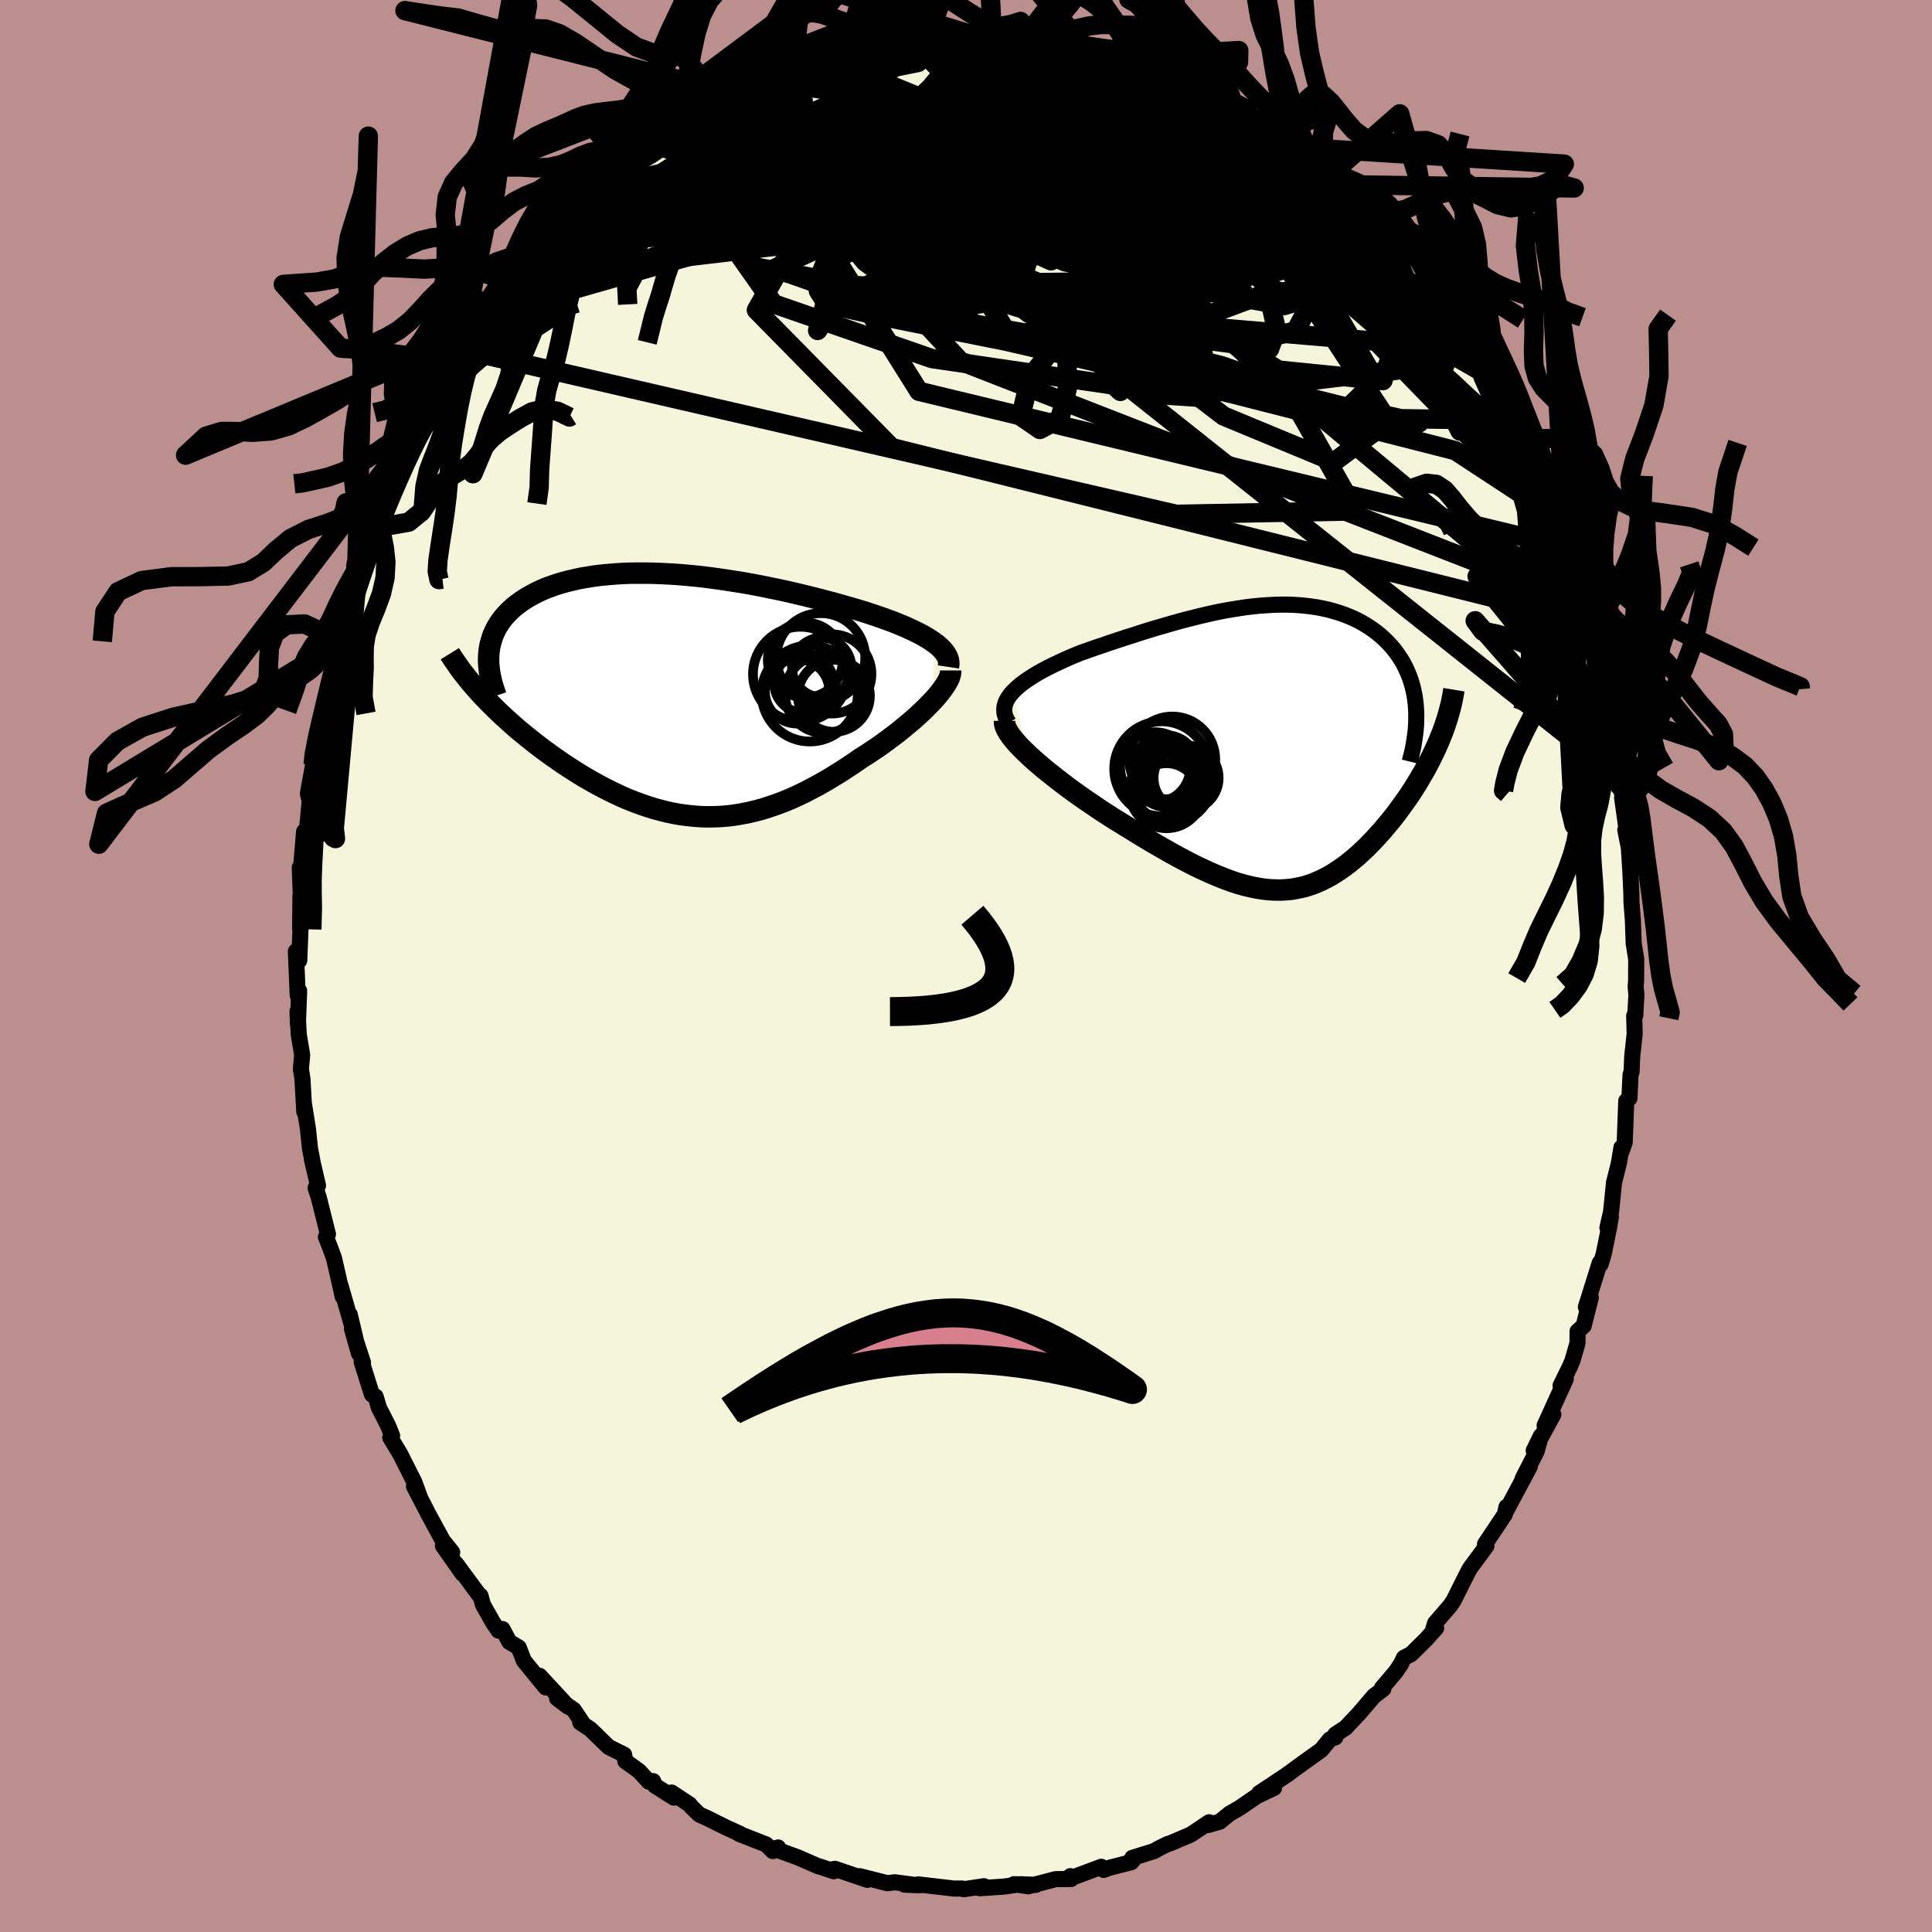 <svg viewBox="-100 -100 200 200" xmlns="http://www.w3.org/2000/svg" width="500" height="500" id="face-svg">
    <defs>
      <clipPath id="leftEyeClipPath">
        <polyline points="27.31,-5.39 26.96,-5.63 26.58,-5.87 26.17,-6.11 25.73,-6.34 25.26,-6.57 24.77,-6.8 24.26,-7.03 23.72,-7.25 23.17,-7.48 22.59,-7.69 21.99,-7.91 21.38,-8.12 20.75,-8.33 20.11,-8.54 19.45,-8.74 18.69,-8.96 17.92,-9.18 17.12,-9.41 16.32,-9.62 15.49,-9.84 14.66,-10.05 13.81,-10.26 12.96,-10.46 12.09,-10.66 11.22,-10.85 10.34,-11.03 9.46,-11.21 8.57,-11.38 7.69,-11.54 6.8,-11.68 5.91,-11.82 5.03,-11.95 4.15,-12.07 3.27,-12.18 2.4,-12.27 1.53,-12.35 0.68,-12.42 -0.17,-12.47 -1,-12.51 -1.83,-12.54 -2.64,-12.55 -3.43,-12.55 -4.22,-12.54 -4.98,-12.51 -5.74,-12.46 -6.47,-12.4 -7.18,-12.33 -7.88,-12.24 -8.56,-12.13 -9.22,-12.02 -9.85,-11.88 -10.47,-11.74 -11.07,-11.58 -11.64,-11.41 -12.19,-11.22 -12.72,-11.03 -13.22,-10.82 -13.7,-10.6 -14.16,-10.36 -14.6,-10.12 -15.01,-9.87 -15.4,-9.61 -15.77,-9.34 -16.12,-9.07 -16.44,-8.78 -16.74,-8.49 -17.02,-8.19 -17.28,-7.89 -17.52,-7.57 -17.74,-7.24 -17.94,-6.91 -18.11,-6.57 -18.27,-6.22 -18.4,-5.87 -18.51,-5.5 -18.61,-5.14 -18.68,-4.76 -18.73,-4.38 -18.76,-3.99 -19.91,-0.42 -19.55,-0.02 -19.18,0.37 -18.79,0.77 -18.39,1.17 -17.98,1.58 -17.56,1.98 -17.13,2.38 -16.68,2.79 -16.23,3.19 -15.76,3.6 -15.28,4 -14.79,4.4 -14.29,4.8 -13.79,5.19 -13.27,5.59 -12.74,5.98 -12.19,6.38 -11.63,6.77 -11.07,7.16 -10.49,7.54 -9.9,7.92 -9.31,8.29 -8.7,8.66 -8.08,9.01 -7.46,9.36 -6.83,9.69 -6.2,10.01 -5.55,10.32 -4.91,10.62 -4.25,10.9 -3.59,11.16 -2.93,11.4 -2.26,11.63 -1.59,11.84 -0.91,12.02 -0.23,12.19 0.45,12.33 1.14,12.45 1.83,12.54 2.52,12.61 3.21,12.66 3.91,12.68 4.61,12.67 5.31,12.64 6.02,12.58 6.73,12.49 7.44,12.37 8.15,12.23 8.87,12.06 9.58,11.87 10.3,11.64 11.03,11.39 11.75,11.12 12.48,10.82 13.21,10.49 13.94,10.14 14.67,9.76 15.4,9.37 16.14,8.95 16.87,8.51 17.61,8.06 18.34,7.58 19.07,7.1 19.8,6.59 20.38,6.23 20.95,5.85 21.52,5.47 22.07,5.08 22.61,4.68 23.15,4.28 23.67,3.88 24.17,3.47 24.66,3.06 25.14,2.66 25.6,2.25 26.03,1.85 26.45,1.45 26.84,1.05 27.21,0.67" />
      </clipPath>
      <clipPath id="rightEyeClipPath">
        <polyline points="-27.86,-5.66 -27.57,-5.95 -27.25,-6.24 -26.9,-6.53 -26.52,-6.81 -26.1,-7.09 -25.66,-7.37 -25.2,-7.65 -24.71,-7.92 -24.2,-8.19 -23.68,-8.45 -23.13,-8.71 -22.57,-8.97 -21.99,-9.23 -21.4,-9.48 -20.79,-9.73 -20.04,-9.99 -19.28,-10.26 -18.5,-10.52 -17.72,-10.79 -16.94,-11.05 -16.15,-11.31 -15.35,-11.56 -14.56,-11.82 -13.76,-12.07 -12.97,-12.31 -12.17,-12.54 -11.38,-12.77 -10.59,-12.99 -9.8,-13.2 -9.01,-13.4 -8.23,-13.59 -7.46,-13.77 -6.69,-13.94 -5.93,-14.09 -5.17,-14.22 -4.43,-14.34 -3.69,-14.45 -2.96,-14.54 -2.24,-14.61 -1.52,-14.66 -0.82,-14.7 -0.14,-14.72 0.54,-14.72 1.21,-14.7 1.86,-14.66 2.5,-14.6 3.13,-14.52 3.74,-14.43 4.33,-14.31 4.92,-14.18 5.48,-14.02 6.03,-13.85 6.57,-13.66 7.09,-13.45 7.59,-13.23 8.07,-12.99 8.53,-12.73 8.98,-12.45 9.41,-12.16 9.82,-11.86 10.21,-11.54 10.58,-11.21 10.93,-10.87 11.26,-10.52 11.57,-10.16 11.86,-9.79 12.13,-9.4 12.39,-9.01 12.63,-8.6 12.84,-8.18 13.04,-7.74 13.22,-7.3 13.38,-6.85 13.52,-6.39 13.64,-5.91 13.74,-5.43 13.82,-4.94 13.88,-4.44 13.92,-3.93 16.48,-1.07 16.28,-0.57 16.06,-0.07 15.83,0.43 15.59,0.93 15.34,1.43 15.08,1.93 14.81,2.43 14.52,2.92 14.23,3.42 13.93,3.92 13.62,4.41 13.3,4.9 12.97,5.38 12.63,5.86 12.28,6.34 11.93,6.82 11.56,7.3 11.18,7.77 10.79,8.23 10.4,8.7 9.99,9.15 9.58,9.6 9.16,10.03 8.74,10.46 8.3,10.87 7.87,11.27 7.42,11.65 6.97,12.02 6.51,12.37 6.04,12.7 5.57,13.01 5.09,13.31 4.61,13.57 4.11,13.82 3.61,14.04 3.11,14.24 2.59,14.41 2.06,14.55 1.52,14.66 0.98,14.75 0.42,14.8 -0.15,14.83 -0.73,14.82 -1.33,14.79 -1.94,14.72 -2.56,14.62 -3.2,14.49 -3.86,14.33 -4.53,14.14 -5.22,13.91 -5.92,13.65 -6.65,13.36 -7.39,13.04 -8.16,12.69 -8.94,12.32 -9.74,11.91 -10.56,11.48 -11.4,11.02 -12.26,10.53 -13.13,10.03 -14.02,9.5 -14.93,8.95 -15.85,8.38 -16.79,7.8 -17.47,7.38 -18.15,6.94 -18.83,6.5 -19.5,6.04 -20.17,5.59 -20.84,5.12 -21.49,4.66 -22.13,4.19 -22.76,3.71 -23.37,3.24 -23.96,2.77 -24.54,2.31 -25.09,1.84 -25.61,1.39 -26.11,0.94" />
      </clipPath>
      <filter id="fuzzy">
        <feTurbulence id="turbulence" baseFrequency="0.05" numOctaves="3" type="noise" result="noise" />
        <feDisplacementMap in="SourceGraphic" in2="noise" scale="2" />
      </filter>
      <linearGradient id="rainbowGradient" x1="0%" y1="0%" x2="100%" y2="0%">
        <stop offset="0%" style="stop-color: [object Object]; stop-opacity: 1" />
        <stop offset="50%" style="stop-color: [object Object]; stop-opacity: 1" />
        <stop offset="100%" style="stop-color: [object Object]; stop-opacity: 1" />
      </linearGradient>
    </defs>
    <rect x="-100" y="-100" width="100%" height="100%" fill="rgb(188, 143, 143)" />
    <polyline id="faceContour" points="69.37,1.52 69.32,2.13 69.4,2.98 69.28,5.12 69.17,5.15 69.22,7.04 68.97,9.31 68.9,10.95 68.79,11.27 68.68,13.69 68.35,13.97 68.19,18.25 67.85,19.22 67.85,18.79 67.59,20.39 67.08,22.43 66.78,25.43 66.4,27.09 66.76,25.97 66.56,27.13 66.01,29.83 65.69,30.88 65.6,30.74 64.17,35.3 64.68,34.32 63.94,37.25 63.31,37.82 63.3,39.04 62.78,40.85 62.53,41.44 61.55,43.43 62.09,42.75 59.9,47.56 60.8,46.43 58.77,50.16 59.51,48.65 59.07,50.25 57.62,53.08 58.36,51.82 55.88,56.47 55.95,56 55.78,56.77 53.73,59.84 53.73,59.94 53.87,60.05 52.18,62.34 51.97,62.71 50.49,65.67 50.14,66.2 48.56,68.03 48.34,68.74 48.67,68.54 47.61,69.72 46.07,71.24 45.34,71.61 45.01,72.29 44.48,73.07 43.07,74.73 43.2,74.84 42.22,75.58 40.74,77.32 39.29,78.86 38.23,79.55 38.24,79.84 37.67,80.06 36.79,81.14 35.02,82.41 34.41,82.85 33.25,83.7 31.5,84.87 30.35,85.63 31.88,85.09 30.12,85.92 28.3,87.17 27.3,87.74 26.27,88.58 25.04,88.93 25.17,88.64 23.29,89.9 21.17,90.81 20.88,90.89 20.01,91.32 19.48,91.62 17.21,92.33 17.41,92.43 17.11,92.77 14.82,93.36 14.25,93.57 14,93.25 10.95,94.39 10.8,94.22 10.89,94.51 9.27,94.53 6.44,95.27 4.97,95.05 7.23,95.12 5.64,95.05 4.01,95.29 1.43,95.47 1.86,95.26 -0.23,95.57 -0.4,95.5 -1.26,95.5 -4.96,95.07 -4.82,95.16 -6.36,95.1 -5.15,95.15 -7.37,94.85 -8.13,94.95 -11.01,94.22 -10.22,94.6 -13.56,93.46 -14.13,93.56 -13.69,93.71 -15.18,93.21 -15.26,93.21 -17.44,92.26 -19.89,91.37 -19.45,91.25 -20,91.62 -20.68,90.94 -23.47,89.85 -23.33,89.87 -24.9,89.15 -26.87,88.17 -27.6,87.85 -28.46,87.01 -28.6,86.81 -30.48,85.56 -30.24,86.09 -32.2,84.85 -32.39,84.38 -32.83,84.44 -33.84,83.34 -35.26,82.32 -35.39,81.64 -36.99,80.85 -38.89,79 -39.93,78.31 -39.77,78.25 -40.62,76.99 -42.33,75.81 -41.18,76.68 -44.14,73.48 -43.51,74.68 -45.77,71.92 -46.3,70.55 -47.28,69.96 -47.98,68.64 -48.4,68.8 -48.97,67.95 -50,66.13 -50.26,65.19 -50.33,65.21 -52.81,61.85 -52.12,62.91 -54.15,60.02 -53.19,60.69 -54.17,59.47 -55.79,56.49 -55.81,56.43 -57.14,53.88 -56.5,55.08 -57.11,53.42 -58.57,50.52 -59.6,48.82 -59.41,48.62 -59.82,47.6 -60.78,45.71 -61.11,44.58 -61.5,44.35 -62.56,40.98 -62.42,41.06 -63.56,37.58 -62.84,40.11 -63.79,36.09 -63.46,37.57 -64.76,33.05 -64.52,34.23 -65.41,30.29 -65.8,29.22 -66.26,28.04 -66.05,27.77 -67.01,23.93 -67.33,22.97 -67.08,22.72 -67.72,19.98 -67.68,20.06 -67.91,18.89 -68.12,16.87 -68.55,14.17 -68.5,15.08 -68.69,11.69 -68.85,10.66 -68.72,9.21 -69.07,7.11 -69.2,4.69 -69.16,5.99 -69.03,2.58 -69.18,3.05 -69.37,-1.52 -69.02,-0.58 -68.89,-3.93 -68.93,-3.86 -68.9,-7.27 -68.85,-7.01 -68.97,-10.19 -68.88,-9.68 -68.52,-13.92 -68.38,-13.14 -68.26,-13.68 -67.94,-17.1 -68.13,-17.84 -67.59,-20.82 -67.66,-21.35 -67.13,-23.91 -66.72,-25.75 -66.53,-26.22 -66.65,-25.06 -66.22,-27.88 -66.03,-29.01 -65.18,-32.1 -64.88,-32.56 -64.59,-34.02 -64.55,-33.58 -64.41,-35.59 -63.8,-36.74 -63.13,-39.01 -62.33,-40.8 -61.35,-44.04 -61.05,-45.1 -61.54,-43.87 -60.69,-45.51 -60.45,-46.12 -60.24,-47.28 -59.14,-49.59 -58.1,-52.23 -57.27,-53.58 -57.07,-54.54 -55.8,-56.2 -56.41,-55.73 -56.04,-55.95 -54.01,-58.77 -54.61,-58.86 -53.13,-60.28 -53.29,-60.43 -51.42,-63.63 -50.72,-65 -50.12,-65.63 -48.7,-67.63 -48.68,-67.73 -48.63,-67.7 -47.99,-68.5 -47.57,-69.48 -45.94,-71.38 -44.62,-72.24 -43.46,-73.87 -43.56,-74.16 -41.1,-76.6 -41.52,-76.69 -39.75,-77.73 -39.9,-78.07 -37.67,-79.87 -36.36,-80.96 -37.27,-80.08 -35.97,-81.36 -36.59,-80.65 -34.43,-82.81 -32.58,-83.89 -31.9,-84.35 -31.87,-84.84 -28.9,-86.77 -28.87,-86.85 -28.56,-86.96 -26.32,-88.22 -26.99,-88.03 -25.66,-88.6 -24,-89.27 -24.66,-89.3 -22.69,-89.98 -20.76,-90.89 -19.66,-91.49 -19.76,-91.51 -16.92,-92.3 -17.95,-92.14 -15.57,-92.71 -13.81,-93.61 -14.9,-93.2 -12.6,-93.76 -12.83,-93.78 -11.25,-94 -8.98,-94.59 -9.78,-94.55 -8.76,-94.44 -6.9,-94.92 -5.06,-95.24 -5.86,-95.2 -2.45,-95.39 -1.2,-95.22 -1.14,-95.2 0.84,-95.3 0.67,-95.36 1.03,-95.58 3.76,-95.15 5.24,-95.01 5.12,-94.99 6.43,-94.99 7.22,-94.8 7.28,-95.08 8.97,-94.58 12.2,-93.82 11.13,-94.02 12.64,-93.63 13.68,-93.46 15.68,-93.05 16.68,-92.72 16.95,-92.34 18.89,-92.06 18.91,-91.81 20.79,-90.85 21.01,-90.97 22.31,-90.59 23.65,-89.79 24.42,-89.03 26.95,-88.16 27.14,-88.09 26.28,-88.19 28.39,-86.65 28.62,-86.85 31.52,-84.94 31.05,-85.15 32.24,-84.73 33.92,-83.55 33.92,-83.1 35.21,-82.16 35.65,-81.82 36.55,-80.79 37.04,-80.91 38.41,-79.04 39.76,-78.13 40.31,-77.46 42.64,-75.2 42.66,-75.48 43.87,-73.87 43.65,-74.02 45.07,-72.56 45.69,-71.13 46.61,-70.59 48.35,-68.68 48.39,-68.04 49.66,-66.29 49.77,-65.86 49.79,-66.72 50.57,-64.69 51.33,-63.92 53.13,-61.67 53.39,-60.86 54.31,-58.81 55.05,-57.93 54.74,-58.84 55.6,-56.54 55.69,-56.52 57.55,-53.36 57.24,-53.41 57.53,-52.77 59.53,-48.91 60.19,-47.09 60.56,-46.16 60.88,-45.77 61.36,-44.41 61.41,-43.52 62.13,-42.12 63.28,-39.33 62.25,-41.37 63.51,-37.65 64.37,-35.75 64.78,-34.42 64.44,-35.66 65.18,-33.2 65.94,-30.34 65.67,-30.1 65.84,-28.73 66.44,-26.74 67.07,-23.5 67.46,-21.58 67.37,-22.35 67.36,-21.43 67.98,-19.31 67.81,-18.49 68.24,-15.8 67.92,-17.41 68.45,-13.65 68.25,-14.09 68.62,-12.23 68.77,-9.85 68.88,-7.48 68.89,-6.6 69.03,-4.83 69.12,-2.33 69.38,-0.71 69.37,1.52 69.32,2.13" fill="rgb(245, 245, 220)" stroke="black" stroke-width="1.667" stroke-linejoin="round" filter="url(#fuzzy)" />
    <g transform="translate(32.67 -22.69)">
      <polyline id="rightCountour" points="-27.86,-5.66 -27.57,-5.95 -27.25,-6.24 -26.9,-6.53 -26.52,-6.81 -26.1,-7.09 -25.66,-7.37 -25.2,-7.65 -24.71,-7.92 -24.2,-8.19 -23.68,-8.45 -23.13,-8.71 -22.57,-8.97 -21.99,-9.23 -21.4,-9.48 -20.79,-9.73 -20.04,-9.99 -19.28,-10.26 -18.5,-10.52 -17.72,-10.79 -16.94,-11.05 -16.15,-11.31 -15.35,-11.56 -14.56,-11.82 -13.76,-12.07 -12.97,-12.31 -12.17,-12.54 -11.38,-12.77 -10.59,-12.99 -9.8,-13.2 -9.01,-13.4 -8.23,-13.59 -7.46,-13.77 -6.69,-13.94 -5.93,-14.09 -5.17,-14.22 -4.43,-14.34 -3.69,-14.45 -2.96,-14.54 -2.24,-14.61 -1.52,-14.66 -0.82,-14.7 -0.14,-14.72 0.54,-14.72 1.21,-14.7 1.86,-14.66 2.5,-14.6 3.13,-14.52 3.74,-14.43 4.33,-14.31 4.92,-14.18 5.48,-14.02 6.03,-13.85 6.57,-13.66 7.09,-13.45 7.59,-13.23 8.07,-12.99 8.53,-12.73 8.98,-12.45 9.41,-12.16 9.82,-11.86 10.21,-11.54 10.58,-11.21 10.93,-10.87 11.26,-10.52 11.57,-10.16 11.86,-9.79 12.13,-9.4 12.39,-9.01 12.63,-8.6 12.84,-8.18 13.04,-7.74 13.22,-7.3 13.38,-6.85 13.52,-6.39 13.64,-5.91 13.74,-5.43 13.82,-4.94 13.88,-4.44 13.92,-3.93 16.48,-1.07 16.28,-0.57 16.06,-0.07 15.83,0.43 15.59,0.93 15.34,1.43 15.08,1.93 14.81,2.43 14.52,2.92 14.23,3.42 13.93,3.92 13.62,4.41 13.3,4.9 12.97,5.38 12.63,5.86 12.28,6.34 11.93,6.82 11.56,7.3 11.18,7.77 10.79,8.23 10.4,8.7 9.99,9.15 9.58,9.6 9.16,10.03 8.74,10.46 8.3,10.87 7.87,11.27 7.42,11.65 6.97,12.02 6.51,12.37 6.04,12.7 5.57,13.01 5.09,13.31 4.61,13.57 4.11,13.82 3.61,14.04 3.11,14.24 2.59,14.41 2.06,14.55 1.52,14.66 0.98,14.75 0.42,14.8 -0.15,14.83 -0.73,14.82 -1.33,14.79 -1.94,14.72 -2.56,14.62 -3.2,14.49 -3.86,14.33 -4.53,14.14 -5.22,13.91 -5.92,13.65 -6.65,13.36 -7.39,13.04 -8.16,12.69 -8.94,12.32 -9.74,11.91 -10.56,11.48 -11.4,11.02 -12.26,10.53 -13.13,10.03 -14.02,9.5 -14.93,8.95 -15.85,8.38 -16.79,7.8 -17.47,7.38 -18.15,6.94 -18.83,6.5 -19.5,6.04 -20.17,5.59 -20.84,5.12 -21.49,4.66 -22.13,4.19 -22.76,3.71 -23.37,3.24 -23.96,2.77 -24.54,2.31 -25.09,1.84 -25.61,1.39 -26.11,0.94" fill="white" stroke="white" stroke-width="0" stroke-linejoin="round" filter="url(#fuzzy)" />
    </g>
    <g transform="translate(-30.65 -28.12)">
      <polyline id="leftCountour" points="27.31,-5.39 26.96,-5.63 26.58,-5.87 26.17,-6.11 25.73,-6.34 25.26,-6.57 24.77,-6.8 24.26,-7.03 23.72,-7.25 23.17,-7.48 22.59,-7.69 21.99,-7.91 21.38,-8.12 20.75,-8.33 20.11,-8.54 19.45,-8.74 18.69,-8.96 17.92,-9.18 17.12,-9.41 16.32,-9.62 15.49,-9.84 14.66,-10.05 13.81,-10.26 12.96,-10.46 12.09,-10.66 11.22,-10.85 10.34,-11.03 9.46,-11.21 8.57,-11.38 7.69,-11.54 6.8,-11.68 5.91,-11.82 5.03,-11.95 4.15,-12.07 3.27,-12.18 2.4,-12.27 1.53,-12.35 0.68,-12.42 -0.17,-12.47 -1,-12.51 -1.83,-12.54 -2.64,-12.55 -3.43,-12.55 -4.22,-12.54 -4.98,-12.51 -5.74,-12.46 -6.47,-12.4 -7.18,-12.33 -7.88,-12.24 -8.56,-12.13 -9.22,-12.02 -9.85,-11.88 -10.47,-11.74 -11.07,-11.58 -11.64,-11.41 -12.19,-11.22 -12.72,-11.03 -13.22,-10.82 -13.7,-10.6 -14.16,-10.36 -14.6,-10.12 -15.01,-9.87 -15.4,-9.61 -15.77,-9.34 -16.12,-9.07 -16.44,-8.78 -16.74,-8.49 -17.02,-8.19 -17.28,-7.89 -17.52,-7.57 -17.74,-7.24 -17.94,-6.91 -18.11,-6.57 -18.27,-6.22 -18.4,-5.87 -18.51,-5.5 -18.61,-5.14 -18.68,-4.76 -18.73,-4.38 -18.76,-3.99 -19.91,-0.42 -19.55,-0.02 -19.18,0.37 -18.79,0.77 -18.39,1.17 -17.98,1.58 -17.56,1.98 -17.13,2.38 -16.68,2.79 -16.23,3.19 -15.76,3.6 -15.28,4 -14.79,4.4 -14.29,4.8 -13.79,5.19 -13.27,5.59 -12.74,5.98 -12.19,6.38 -11.63,6.77 -11.07,7.16 -10.49,7.54 -9.9,7.92 -9.31,8.29 -8.7,8.66 -8.08,9.01 -7.46,9.36 -6.83,9.69 -6.2,10.01 -5.55,10.32 -4.91,10.62 -4.25,10.9 -3.59,11.16 -2.93,11.4 -2.26,11.63 -1.59,11.84 -0.91,12.02 -0.23,12.19 0.45,12.33 1.14,12.45 1.83,12.54 2.52,12.61 3.21,12.66 3.91,12.68 4.61,12.67 5.31,12.64 6.02,12.58 6.73,12.49 7.44,12.37 8.15,12.23 8.87,12.06 9.58,11.87 10.3,11.64 11.03,11.39 11.75,11.12 12.48,10.82 13.21,10.49 13.94,10.14 14.67,9.76 15.4,9.37 16.14,8.95 16.87,8.51 17.61,8.06 18.34,7.58 19.07,7.1 19.8,6.59 20.38,6.23 20.95,5.85 21.52,5.47 22.07,5.08 22.61,4.68 23.15,4.28 23.67,3.88 24.17,3.47 24.66,3.06 25.14,2.66 25.6,2.25 26.03,1.85 26.45,1.45 26.84,1.05 27.21,0.67" fill="white" stroke="white" stroke-width="0" stroke-linejoin="round" filter="url(#fuzzy)" />
    </g>
    <g transform="translate(32.67 -22.69)">
      <polyline id="rightUpper" points="-28.26,-2.49 -28.46,-2.83 -28.6,-3.16 -28.69,-3.49 -28.71,-3.82 -28.69,-4.14 -28.61,-4.45 -28.49,-4.76 -28.32,-5.06 -28.11,-5.36 -27.86,-5.66 -27.57,-5.95 -27.25,-6.24 -26.9,-6.53 -26.52,-6.81 -26.1,-7.09 -25.66,-7.37 -25.2,-7.65 -24.71,-7.92 -24.2,-8.19 -23.68,-8.45 -23.13,-8.71 -22.57,-8.97 -21.99,-9.23 -21.4,-9.48 -20.79,-9.73 -20.04,-9.99 -19.28,-10.26 -18.5,-10.52 -17.72,-10.79 -16.94,-11.05 -16.15,-11.31 -15.35,-11.56 -14.56,-11.82 -13.76,-12.07 -12.97,-12.31 -12.17,-12.54 -11.38,-12.77 -10.59,-12.99 -9.8,-13.2 -9.01,-13.4 -8.23,-13.59 -7.46,-13.77 -6.69,-13.94 -5.93,-14.09 -5.17,-14.22 -4.43,-14.34 -3.69,-14.45 -2.96,-14.54 -2.24,-14.61 -1.52,-14.66 -0.82,-14.7 -0.14,-14.72 0.54,-14.72 1.21,-14.7 1.86,-14.66 2.5,-14.6 3.13,-14.52 3.74,-14.43 4.33,-14.31 4.92,-14.18 5.48,-14.02 6.03,-13.85 6.57,-13.66 7.09,-13.45 7.59,-13.23 8.07,-12.99 8.53,-12.73 8.98,-12.45 9.41,-12.16 9.82,-11.86 10.21,-11.54 10.58,-11.21 10.93,-10.87 11.26,-10.52 11.57,-10.16 11.86,-9.79 12.13,-9.4 12.39,-9.01 12.63,-8.6 12.84,-8.18 13.04,-7.74 13.22,-7.3 13.38,-6.85 13.52,-6.39 13.64,-5.91 13.74,-5.43 13.82,-4.94 13.88,-4.44 13.92,-3.93 13.94,-3.41 13.94,-2.89 13.93,-2.36 13.89,-1.82 13.83,-1.28 13.75,-0.73 13.66,-0.17 13.55,0.39 13.41,0.96 13.27,1.53" fill="none" stroke="black" stroke-width="1.667" stroke-linejoin="round" filter="url(#fuzzy)" />
      <polyline id="rightLower" points="-28.68,-2.69 -28.68,-2.43 -28.61,-2.14 -28.47,-1.83 -28.28,-1.49 -28.03,-1.12 -27.73,-0.74 -27.39,-0.34 -27,0.07 -26.57,0.5 -26.11,0.94 -25.61,1.39 -25.09,1.84 -24.54,2.31 -23.96,2.77 -23.37,3.24 -22.76,3.71 -22.13,4.19 -21.49,4.66 -20.84,5.12 -20.17,5.59 -19.5,6.04 -18.83,6.5 -18.15,6.94 -17.47,7.38 -16.79,7.8 -15.85,8.38 -14.93,8.95 -14.02,9.5 -13.13,10.03 -12.26,10.53 -11.4,11.02 -10.56,11.48 -9.74,11.91 -8.94,12.32 -8.16,12.69 -7.39,13.04 -6.65,13.36 -5.92,13.65 -5.22,13.91 -4.53,14.14 -3.86,14.33 -3.2,14.49 -2.56,14.62 -1.94,14.72 -1.33,14.79 -0.73,14.82 -0.15,14.83 0.42,14.8 0.98,14.75 1.52,14.66 2.06,14.55 2.59,14.41 3.11,14.24 3.61,14.04 4.11,13.82 4.61,13.57 5.09,13.31 5.57,13.01 6.04,12.7 6.51,12.37 6.97,12.02 7.42,11.65 7.87,11.27 8.3,10.87 8.74,10.46 9.16,10.03 9.58,9.6 9.99,9.15 10.4,8.7 10.79,8.23 11.18,7.77 11.56,7.3 11.93,6.82 12.28,6.34 12.63,5.86 12.97,5.38 13.3,4.9 13.62,4.41 13.93,3.92 14.23,3.42 14.52,2.92 14.81,2.43 15.08,1.93 15.34,1.43 15.59,0.93 15.83,0.43 16.06,-0.07 16.28,-0.57 16.48,-1.07 16.68,-1.56 16.86,-2.05 17.02,-2.54 17.18,-3.03 17.32,-3.52 17.45,-4 17.57,-4.48 17.67,-4.96 17.76,-5.43 17.84,-5.91" fill="none" stroke="black" stroke-width="2.222" stroke-linejoin="round" filter="url(#fuzzy)" />
      <circle r="3.45" cx="-11.887" cy="2.787" stroke="black" fill="none" stroke-width="1.0" filter="url(#fuzzy)" clip-path="url(#rightEyeClipPath)" /><circle r="3.85" cx="-11.912" cy="4.582" stroke="black" fill="none" stroke-width="1.0" filter="url(#fuzzy)" clip-path="url(#rightEyeClipPath)" /><circle r="3.064" cx="-11.067" cy="3.197" stroke="black" fill="none" stroke-width="1.0" filter="url(#fuzzy)" clip-path="url(#rightEyeClipPath)" /><circle r="3.368" cx="-9.882" cy="3.222" stroke="black" fill="none" stroke-width="1.0" filter="url(#fuzzy)" clip-path="url(#rightEyeClipPath)" /><circle r="3.314" cx="-11.997" cy="2.107" stroke="black" fill="none" stroke-width="1.0" filter="url(#fuzzy)" clip-path="url(#rightEyeClipPath)" /><circle r="4.144" cx="-11.377" cy="3.692" stroke="black" fill="none" stroke-width="1.0" filter="url(#fuzzy)" clip-path="url(#rightEyeClipPath)" /><circle r="4.452" cx="-11.317" cy="1.312" stroke="black" fill="none" stroke-width="1.0" filter="url(#fuzzy)" clip-path="url(#rightEyeClipPath)" /><circle r="4.912" cx="-12.417" cy="2.277" stroke="black" fill="none" stroke-width="1.0" filter="url(#fuzzy)" clip-path="url(#rightEyeClipPath)" /><circle r="3.316" cx="-11.912" cy="5.017" stroke="black" fill="none" stroke-width="1.0" filter="url(#fuzzy)" clip-path="url(#rightEyeClipPath)" /><circle r="3.636" cx="-13.082" cy="2.122" stroke="black" fill="none" stroke-width="1.0" filter="url(#fuzzy)" clip-path="url(#rightEyeClipPath)" />
      </g>
    <g transform="translate(-30.65 -28.12)">
      <polyline id="leftUpper" points="28.83,-2.84 28.87,-3.11 28.86,-3.37 28.81,-3.64 28.71,-3.89 28.57,-4.15 28.39,-4.4 28.18,-4.65 27.92,-4.9 27.64,-5.15 27.31,-5.39 26.96,-5.63 26.58,-5.87 26.17,-6.11 25.73,-6.34 25.26,-6.57 24.77,-6.8 24.26,-7.03 23.72,-7.25 23.17,-7.48 22.59,-7.69 21.99,-7.91 21.38,-8.12 20.75,-8.33 20.11,-8.54 19.45,-8.74 18.69,-8.96 17.92,-9.18 17.12,-9.41 16.32,-9.62 15.49,-9.84 14.66,-10.05 13.81,-10.26 12.96,-10.46 12.09,-10.66 11.22,-10.85 10.34,-11.03 9.46,-11.21 8.57,-11.38 7.69,-11.54 6.8,-11.68 5.91,-11.82 5.03,-11.95 4.15,-12.07 3.27,-12.18 2.4,-12.27 1.53,-12.35 0.68,-12.42 -0.17,-12.47 -1,-12.51 -1.83,-12.54 -2.64,-12.55 -3.43,-12.55 -4.22,-12.54 -4.98,-12.51 -5.74,-12.46 -6.47,-12.4 -7.18,-12.33 -7.88,-12.24 -8.56,-12.13 -9.22,-12.02 -9.85,-11.88 -10.47,-11.74 -11.07,-11.58 -11.64,-11.41 -12.19,-11.22 -12.72,-11.03 -13.22,-10.82 -13.7,-10.6 -14.16,-10.36 -14.6,-10.12 -15.01,-9.87 -15.4,-9.61 -15.77,-9.34 -16.12,-9.07 -16.44,-8.78 -16.74,-8.49 -17.02,-8.19 -17.28,-7.89 -17.52,-7.57 -17.74,-7.24 -17.94,-6.91 -18.11,-6.57 -18.27,-6.22 -18.4,-5.87 -18.51,-5.5 -18.61,-5.14 -18.68,-4.76 -18.73,-4.38 -18.76,-3.99 -18.77,-3.6 -18.76,-3.2 -18.73,-2.8 -18.68,-2.39 -18.61,-1.97 -18.52,-1.56 -18.42,-1.13 -18.29,-0.71 -18.15,-0.28 -18,0.15" fill="none" stroke="black" stroke-width="2.222" stroke-linejoin="round" filter="url(#fuzzy)" />
      <polyline id="leftLower" points="29.06,-2.48 29.06,-2.25 29.01,-2 28.92,-1.72 28.78,-1.43 28.61,-1.12 28.39,-0.79 28.14,-0.44 27.86,-0.08 27.55,0.29 27.21,0.67 26.84,1.05 26.45,1.45 26.03,1.85 25.6,2.25 25.14,2.66 24.66,3.06 24.17,3.47 23.67,3.88 23.15,4.28 22.61,4.68 22.07,5.08 21.52,5.47 20.95,5.85 20.38,6.23 19.8,6.59 19.07,7.1 18.34,7.58 17.61,8.06 16.87,8.51 16.14,8.95 15.4,9.37 14.67,9.76 13.94,10.14 13.21,10.49 12.48,10.82 11.75,11.12 11.03,11.39 10.3,11.64 9.58,11.87 8.87,12.06 8.15,12.23 7.44,12.37 6.73,12.49 6.02,12.58 5.31,12.64 4.61,12.67 3.91,12.68 3.21,12.66 2.52,12.61 1.83,12.54 1.14,12.45 0.45,12.33 -0.23,12.19 -0.91,12.02 -1.59,11.84 -2.26,11.63 -2.93,11.4 -3.59,11.16 -4.25,10.9 -4.91,10.62 -5.55,10.32 -6.2,10.01 -6.83,9.69 -7.46,9.36 -8.08,9.01 -8.7,8.66 -9.31,8.29 -9.9,7.92 -10.49,7.54 -11.07,7.16 -11.63,6.77 -12.19,6.38 -12.74,5.98 -13.27,5.59 -13.79,5.19 -14.29,4.8 -14.79,4.4 -15.28,4 -15.76,3.6 -16.23,3.19 -16.68,2.79 -17.13,2.38 -17.56,1.98 -17.98,1.58 -18.39,1.17 -18.79,0.77 -19.18,0.37 -19.55,-0.02 -19.91,-0.42 -20.25,-0.81 -20.59,-1.2 -20.91,-1.59 -21.21,-1.97 -21.51,-2.35 -21.79,-2.73 -22.05,-3.11 -22.31,-3.48 -22.55,-3.84 -22.78,-4.21" fill="none" stroke="black" stroke-width="2.222" stroke-linejoin="round" filter="url(#fuzzy)" />
      <circle r="3.076" cx="15.709" cy="-2.783" stroke="black" fill="none" stroke-width="1.0" filter="url(#fuzzy)" clip-path="url(#leftEyeClipPath)" /><circle r="4.908" cx="13.509" cy="-2.088" stroke="black" fill="none" stroke-width="1.0" filter="url(#fuzzy)" clip-path="url(#leftEyeClipPath)" /><circle r="4.104" cx="16.759" cy="-2.113" stroke="black" fill="none" stroke-width="1.0" filter="url(#fuzzy)" clip-path="url(#leftEyeClipPath)" /><circle r="4.598" cx="15.624" cy="-3.808" stroke="black" fill="none" stroke-width="1.0" filter="url(#fuzzy)" clip-path="url(#leftEyeClipPath)" /><circle r="3.724" cx="16.979" cy="0.152" stroke="black" fill="none" stroke-width="1.0" filter="url(#fuzzy)" clip-path="url(#leftEyeClipPath)" /><circle r="4.974" cx="14.479" cy="-0.093" stroke="black" fill="none" stroke-width="1.0" filter="url(#fuzzy)" clip-path="url(#leftEyeClipPath)" /><circle r="3.07" cx="13.864" cy="-1.158" stroke="black" fill="none" stroke-width="1.0" filter="url(#fuzzy)" clip-path="url(#leftEyeClipPath)" /><circle r="4.078" cx="15.984" cy="-0.058" stroke="black" fill="none" stroke-width="1.0" filter="url(#fuzzy)" clip-path="url(#leftEyeClipPath)" /><circle r="3.882" cx="14.014" cy="-3.543" stroke="black" fill="none" stroke-width="1.0" filter="url(#fuzzy)" clip-path="url(#leftEyeClipPath)" /><circle r="3.334" cx="13.169" cy="-0.308" stroke="black" fill="none" stroke-width="1.0" filter="url(#fuzzy)" clip-path="url(#leftEyeClipPath)" />
    </g>
    <g id="hairs">
      <polyline points="-36.36,-80.96 -3.93,-88.33 5.57,-90.54 11.77,-88.97 18.75,-85.01 24.92,-79.96 29.04,-74.63 31.3,-69.64 32.15,-65.8 31.42,-63.87 28.65,-64.19 23.89,-66.36 18.01,-69.54 12.26,-72.95 7.54,-76.08 4.07,-78.62 1.63,-80.2 0.07,-80.5 -0.4,-79.68 0.83,-78.54 4.03,-78.26 7.6,-79.74 7.85,-83 6.6,-86.1 32.24,-84.73" fill="none" stroke="rgb(0, 0, 0)" stroke-width="2" stroke-linejoin="round" filter="url(#fuzzy)" /><polyline points="-48.68,-67.73 -2.64,-80.9 6.41,-87.32 4.31,-89.46 0.79,-89.49 -1.52,-88.65 -2.19,-87.64 -1.43,-86.85 0.16,-86.4 1.99,-86.05 4.02,-85.37 6.78,-83.87 10.85,-81.35 16.1,-78.12 21.28,-74.99 24.36,-73.08 23.48,-73.34 18.05,-76.04 9.3,-80.43 0.18,-85.01 -5.64,-88.2 -4.81,-89.34 4.29,-88.87 18.07,-88.13 18.89,-92.06" fill="none" stroke="rgb(0, 0, 0)" stroke-width="2" stroke-linejoin="round" filter="url(#fuzzy)" /><polyline points="39.76,-78.13 -10.87,-76.27 -19.82,-72.21 -5.78,-67.28 11.34,-63.4 18.88,-62.78 14.65,-65.4 4.08,-69.38 -5.29,-72.74 -8.28,-74.83 -4.16,-76.49 3.65,-78.99 9.3,-82.66 7.23,-86.16 -5.15,-86.72 -26.26,-80.86 -51.42,-63.63" fill="none" stroke="rgb(0, 0, 0)" stroke-width="2" stroke-linejoin="round" filter="url(#fuzzy)" /><polyline points="35.21,-82.16 37.07,-70.44 30.59,-69.46 23.04,-66.65 12.72,-64.6 4.29,-65.5 2.21,-68.9 6.27,-73.22 12.66,-77.24 17.26,-80.48 17.86,-82.88 14.55,-84.41 9.09,-84.79 4,-83.52 1.73,-79.95 4.03,-73.73 11.07,-65.75 20.24,-59.13 25.4,-58.78 24.02,-66.24 51.33,-63.92" fill="none" stroke="rgb(0, 0, 0)" stroke-width="2" stroke-linejoin="round" filter="url(#fuzzy)" /><polyline points="11.13,-94.02 1.68,-90.06 6.09,-78.92 14.59,-68.98 23.19,-63 29.38,-60.59 30.66,-60.67 26.44,-62.15 18.93,-64.01 11.84,-65.48 8.16,-66.29 8.52,-66.75 11.28,-67.56 14.03,-69.32 15.48,-72.03 16.03,-75.03 16.73,-77.44 17.54,-78.67 16.77,-78.83 12.98,-78.47 8.16,-77.83 7.48,-76.25 7.64,-74.17 -31.87,-84.84" fill="none" stroke="rgb(0, 0, 0)" stroke-width="2" stroke-linejoin="round" filter="url(#fuzzy)" /><polyline points="-13.81,-93.61 5.99,-85.14 2.68,-85.95 4.5,-86.59 11.42,-84.88 17.88,-81.67 20.1,-78.49 17.68,-76.49 12.79,-76.09 8.57,-77.03 7.39,-78.48 10.06,-79.44 15.73,-79.25 22.66,-77.89 28.92,-76.04 33,-74.55 34.15,-73.9 32.32,-74.02 27.97,-74.72 21.91,-76.34 15.47,-79.59 10.31,-84.25 5.88,-87.73 -5.77,-85.72 -43.46,-73.87" fill="none" stroke="rgb(0, 0, 0)" stroke-width="2" stroke-linejoin="round" filter="url(#fuzzy)" /><polyline points="63.51,-37.65 -0.6,-62.62 -15.2,-78.43 -13.89,-86.28 -7.16,-89.6 0.2,-90.66 5.62,-90.4 8.36,-89.21 8.95,-87.37 8.47,-85.06 8.37,-82.15 10.33,-78.35 15.67,-73.87 24.09,-69.95 32.96,-68.37 38.59,-70.16 39.36,-74.78 42.64,-75.2" fill="none" stroke="rgb(0, 0, 0)" stroke-width="2" stroke-linejoin="round" filter="url(#fuzzy)" /><polyline points="55.69,-56.52 43.16,-56.68 35.63,-58.8 38.98,-57.96 44.32,-56.82 46.9,-56.21 45.11,-56.44 39.11,-57.71 30.65,-59.57 22.54,-60.95 17.19,-61.02 15.37,-60.06 15.98,-59.48 17.43,-60.79 19.1,-64.34 21.54,-68.88 24.69,-72.46 25.64,-74.33 18.84,-76.48 -0.57,-82.87 -24.66,-89.3" fill="none" stroke="rgb(0, 0, 0)" stroke-width="2" stroke-linejoin="round" filter="url(#fuzzy)" /><polyline points="-28.9,-86.77 -3.7,-83.7 8.06,-77.72 18.6,-75.11 23.62,-76.27 23.34,-78.45 20.85,-79.17 18.36,-77.69 16.21,-74.9 13.8,-72.24 10.75,-70.79 7.49,-70.75 5.27,-71.67 5.6,-72.97 9.21,-74.41 15.07,-76.23 20.4,-78.72 22.38,-81.75 20.57,-84.56 18.6,-85.83 24.81,-82.41 49.77,-65.86" fill="none" stroke="rgb(0, 0, 0)" stroke-width="2" stroke-linejoin="round" filter="url(#fuzzy)" /><polyline points="12.2,-93.82 7.18,-91.16 11.7,-87.89 11.63,-84.17 8.98,-80.28 7.71,-77.43 8.45,-76.03 8.87,-75.7 7.03,-75.7 4.08,-75.04 4.19,-72.5 11.35,-67.4 25.08,-60.91 38.57,-56.83 42.42,-60.61 34.08,-74.84 31.05,-85.15" fill="none" stroke="rgb(0, 0, 0)" stroke-width="2" stroke-linejoin="round" filter="url(#fuzzy)" /><polyline points="54.74,-58.84 53.34,-57.51 41.9,-67.77 29.76,-77.59 22.52,-82.16 19.66,-81.95 17.41,-79.55 12.99,-77.09 6.59,-75.4 0.09,-74.66 -5.07,-75.17 -8.45,-77.19 -9.74,-79.85 -8.72,-80.8 -6.47,-77.9 -1.23,-73.14 39.76,-78.13" fill="none" stroke="rgb(0, 0, 0)" stroke-width="2" stroke-linejoin="round" filter="url(#fuzzy)" /><polyline points="-28.87,-86.85 -26.45,-85.76 -23.66,-82.41 -12.48,-78.9 -0.42,-74.71 5.05,-71.05 2.91,-68.8 -2.62,-67.87 -6.83,-68.06 -7.93,-69.5 -7.19,-72.4 -6.72,-76.46 -7.29,-80.71 -7.71,-83.83 -5.83,-84.79 -0.22,-83.14 7.99,-79.36 13.46,-75.19 6.77,-73.41 -18.72,-74.63 -45.94,-71.38" fill="none" stroke="rgb(0, 0, 0)" stroke-width="2" stroke-linejoin="round" filter="url(#fuzzy)" /><polyline points="12.2,-93.82 30.88,-80.08 32.42,-71.94 21.76,-70.7 10.26,-72.89 4.18,-75.47 3.44,-77.2 5.06,-77.81 6.48,-77.22 6.83,-75.5 6.43,-73.14 5.83,-71.04 5.31,-69.99 4.73,-70.17 3.72,-71.21 1.71,-72.64 -1.77,-74.39 -6.59,-76.73 -11.33,-79.59 -13.12,-82.2 -8.48,-83.77 4.88,-84.02 25.5,-80.91 49.77,-65.86" fill="none" stroke="rgb(0, 0, 0)" stroke-width="2" stroke-linejoin="round" filter="url(#fuzzy)" /><polyline points="-13.81,-93.61 -19.29,-88.6 -8.94,-85.95 4.99,-81.59 14.82,-78.78 18.41,-78.88 19.2,-80.07 21.8,-79.73 28.05,-76.67 36.23,-71.7 42.93,-67.08 45.61,-65.04 44.57,-65.61 43.89,-65.14 48.68,-59.98 50.57,-64.69" fill="none" stroke="rgb(0, 0, 0)" stroke-width="2" stroke-linejoin="round" filter="url(#fuzzy)" /><polyline points="35.21,-82.16 23.4,-86.51 7.32,-87.88 -4.63,-88.3 -9.71,-88.29 -8.93,-87.62 -4.58,-86.26 0.33,-84.47 2.88,-82.81 1.63,-81.82 -2.32,-81.7 -5.87,-82.03 -5.68,-82.19 -0.35,-82.09 8.36,-82.49 16.41,-84.23 21.23,-86.54 25.5,-86.99 28.62,-86.85" fill="none" stroke="rgb(0, 0, 0)" stroke-width="2" stroke-linejoin="round" filter="url(#fuzzy)" /><polyline points="65.18,-33.2 22.44,-68.78 6.89,-79.65 -3.41,-82.88 -10.34,-83.57 -12.93,-83.66 -11.22,-84.16 -6.89,-85.27 -2.03,-86.37 2.15,-86.63 5.9,-85.66 10.48,-83.76 16.64,-81.88 21.74,-81.97 19.54,-86.93 15.68,-93.05" fill="none" stroke="rgb(0, 0, 0)" stroke-width="2" stroke-linejoin="round" filter="url(#fuzzy)" /><polyline points="-19.66,-91.49 -16.85,-89.57 -24.89,-83.57 -26.9,-80 -20.69,-80.28 -9.79,-82.74 1.93,-85.17 12.01,-86.27 19.28,-85.71 23.33,-83.65 24.22,-80.36 22.4,-76.31 18.62,-72.37 13.43,-69.77 6.86,-69.55 -1.41,-71.86 -11,-75.67 -19.85,-79.49 -24.64,-82.67 -23.35,-85.96 -19.45,-89.21 -28.9,-86.77" fill="none" stroke="rgb(0, 0, 0)" stroke-width="2" stroke-linejoin="round" filter="url(#fuzzy)" /><polyline points="49.66,-66.29 14.67,-81.56 9.36,-82.32 17.32,-79.4 24.1,-77.38 25.07,-76.76 21.7,-76.29 16.97,-74.89 13.09,-72.2 10.97,-68.41 10.45,-64.02 10.49,-59.79 9.73,-56.67 7.65,-55.54 5.67,-56.9 6.64,-60.95 11.87,-67.6 18.11,-76.34 19.23,-85.47 13.47,-92.14 8.97,-94.58" fill="none" stroke="rgb(0, 0, 0)" stroke-width="2" stroke-linejoin="round" filter="url(#fuzzy)" /><polyline points="-31.87,-84.84 3,-86.87 7.02,-88.57 1.06,-88.01 -5.09,-84.28 -7.46,-78.86 -5.94,-74.56 -2.43,-73.25 1.4,-74.68 5.16,-77.16 8.64,-79.14 10.73,-80 10.22,-79.7 8.34,-78.08 9.73,-75.34 18.73,-73.32 32.99,-73.2 53.13,-61.67" fill="none" stroke="rgb(0, 0, 0)" stroke-width="2" stroke-linejoin="round" filter="url(#fuzzy)" /><polyline points="-28.9,-86.77 14.24,-80.54 24.1,-77.86 14.4,-77.24 -0.23,-74.72 -10.6,-70.3 -14.84,-66.56 -15.36,-65.79 -14.66,-68.31 -13.47,-72.61 -11.59,-76.75 -9.4,-79.57 -8.45,-80.83 -10.72,-80.27 -16.76,-76.61 -21.7,-67.9 -7.7,-53.67 64.44,-35.66" fill="none" stroke="rgb(0, 0, 0)" stroke-width="2" stroke-linejoin="round" filter="url(#fuzzy)" /><polyline points="21.01,-90.97 43.73,-56.37 38.1,-52.19 26.67,-56.93 17.99,-63.56 13,-70.34 9.95,-76.27 7.02,-80.47 3.76,-82.55 1.06,-82.71 -0.08,-81.59 0.48,-79.98 1.99,-78.57 3.29,-77.98 3.22,-78.97 0.81,-82.01 -4.42,-86.03 -13.05,-87.5 -27.73,-81.5 -51.42,-63.63" fill="none" stroke="rgb(0, 0, 0)" stroke-width="2" stroke-linejoin="round" filter="url(#fuzzy)" /><polyline points="35.21,-82.16 45.43,-67.99 43.16,-60.6 32.36,-61.69 21.93,-67.95 15.85,-74.66 13.24,-78.8 12.54,-79.5 13.57,-77.4 16.54,-74.16 20.3,-71.79 22.32,-71.66 20.72,-73.74 16.44,-76.62 13.15,-78.84 14.96,-80.08 24.8,-80.8 35.21,-82.16" fill="none" stroke="rgb(0, 0, 0)" stroke-width="2" stroke-linejoin="round" filter="url(#fuzzy)" /><polyline points="43.65,-74.02 44.57,-61.67 22.71,-59.05 -3.53,-62.88 -19.92,-68.55 -23.38,-73.47 -17.77,-76.46 -9.28,-77.05 -2.31,-75.36 2.95,-72.24 9.55,-69.31 19.34,-68.55 28.98,-71.24 31.17,-76.58 19.35,-82.45 -17.95,-92.14" fill="none" stroke="rgb(0, 0, 0)" stroke-width="2" stroke-linejoin="round" filter="url(#fuzzy)" /><polyline points="-19.76,-91.51 -27.89,-81.3 -14.98,-83.83 -1.07,-85.41 8.75,-84.16 15.1,-81.37 19.83,-78.39 24.03,-76.15 27.66,-75.18 30.07,-75.72 30.78,-77.6 29.8,-80.16 27.62,-82.51 25,-83.77 22.85,-83.37 22.2,-81.11 23.91,-77.31 27.92,-72.92 32.69,-69.52 35.88,-68.82 36.85,-71.34 38.75,-74.67 40.31,-77.46" fill="none" stroke="rgb(0, 0, 0)" stroke-width="2" stroke-linejoin="round" filter="url(#fuzzy)" /><polyline points="-53.13,-60.28 -45.55,-67.99 -34.77,-75.4 -27.36,-79.07 -20.66,-80.2 -11.78,-80.07 -2.46,-79.31 3.08,-78.55 2.71,-78.41 -1.26,-79.07 -3.68,-80.19 -0.65,-81.33 7.29,-82.4 15.83,-83.2 21.36,-83 22.93,-82.57 5.24,-95.01" fill="none" stroke="rgb(0, 0, 0)" stroke-width="2" stroke-linejoin="round" filter="url(#fuzzy)" /><polyline points="-43.46,-73.87 -23.26,-85.89 -9.84,-88.76 0.08,-86.32 6.81,-80.85 12.02,-75.03 17.17,-71 22.09,-69.6 25.43,-70.37 25.9,-72.25 23.03,-74.28 17.16,-76.08 9.31,-77.82 1.09,-79.77 -5.43,-81.81 -8.25,-83.31 -6.34,-83.66 -0.51,-82.96 6.39,-82.26 10.1,-82.98 6.68,-85.66 -5.52,-89.31 -19.66,-91.49" fill="none" stroke="rgb(0, 0, 0)" stroke-width="2" stroke-linejoin="round" filter="url(#fuzzy)" /><polyline points="24.42,-89.03 6.93,-88.16 0.42,-86.15 -9.44,-83.52 -16.69,-79.9 -16.14,-75.96 -7.65,-72.13 5.05,-68.28 16.89,-64.53 23.52,-61.68 22.82,-60.97 15.83,-63.09 6.51,-67.55 0.13,-72.68 0.59,-76.51 8.18,-77.91 19.09,-77.33 27.5,-76.7 29.12,-78.39 25.11,-83.45 31.52,-84.94" fill="none" stroke="rgb(0, 0, 0)" stroke-width="2" stroke-linejoin="round" filter="url(#fuzzy)" /><polyline points="-13.81,-93.61 1.43,-87.4 -0.57,-83.52 1.21,-78.69 5.38,-74.55 8.81,-73 9.69,-74.1 8,-76.54 5.4,-78.91 4.14,-80.45 5.58,-81.14 9.64,-81.21 15.12,-80.79 20.57,-79.94 24.81,-78.93 27.14,-78.32 27.41,-78.63 26.23,-79.77 24.93,-80.94 24.81,-81.22 26.22,-80.42 29.31,-78.57 37.87,-72.53 57.24,-53.41" fill="none" stroke="rgb(0, 0, 0)" stroke-width="2" stroke-linejoin="round" filter="url(#fuzzy)" /><polyline points="-39.75,-77.73 -35.28,-80.86 -26.24,-82.1 -12.45,-80.87 0.91,-78.6 10.45,-76.41 16.95,-74.3 22.34,-72.08 26.82,-70.24 28.74,-69.7 26.26,-70.98 19.03,-73.67 8.63,-76.69 -2.04,-79.08 -10.21,-80.67 -14.34,-81.97 -14.6,-83.52 -12.18,-85.21 -8.02,-86.33 -2.6,-86.42 1.82,-86.5 -0.02,-89.36 0.67,-95.36" fill="none" stroke="rgb(0, 0, 0)" stroke-width="2" stroke-linejoin="round" filter="url(#fuzzy)" /><polyline points="-6.9,-94.92 -12.77,-91.02 -7.69,-87.82 -3.46,-83.6 -2.07,-80.67 -0.95,-80.01 2.48,-80.89 8.59,-81.98 16.09,-82.13 23.46,-80.73 29.7,-77.71 34.13,-73.55 35.93,-69.17 34.13,-65.74 28.19,-64.34 18.8,-65.58 8.28,-69.27 -0.1,-74.51 -3.93,-80.1 -3.27,-85.2 -0.42,-89.51 2.84,-92.66 8.24,-93.71 18.89,-92.06" fill="none" stroke="rgb(0, 0, 0)" stroke-width="2" stroke-linejoin="round" filter="url(#fuzzy)" /><polyline points="-51.42,-63.63 21.76,-46.76 40.33,-47.11 34.68,-57.1 24.62,-67.94 19.45,-74.07 19.17,-75.12 19.13,-74.16 15.26,-74.48 7.15,-77.31 -2.1,-81.72 -8.45,-86.02 -9.94,-89.12 -8.35,-90.79 -8.38,-90.94 -14.57,-88.96 -27.81,-82.99 -48.7,-67.63" fill="none" stroke="rgb(0, 0, 0)" stroke-width="2" stroke-linejoin="round" filter="url(#fuzzy)" /><polyline points="-48.63,-67.7 -10.36,-81.09 -2.68,-81.91 0.65,-77.74 2.65,-75.56 3.15,-76.9 2.81,-79.65 2.95,-81.33 4.92,-80.8 9.37,-78.32 15.66,-74.93 22.04,-71.79 26.59,-69.73 28.32,-69.06 27.49,-69.65 25.51,-71.14 24.33,-73.16 25.62,-75.28 29.78,-76.55 36.08,-74.99 44.46,-68.94 49.77,-65.86" fill="none" stroke="rgb(0, 0, 0)" stroke-width="2" stroke-linejoin="round" filter="url(#fuzzy)" /><polyline points="60.19,-47.09 50.65,-53.35 27.33,-59.29 4.25,-64.65 -9.37,-67.38 -14.42,-68.52 -15.28,-69.88 -14.91,-71.97 -14.06,-74.1 -12.71,-75.45 -11.52,-75.97 -11.84,-76.12 -14.68,-76.14 -19.42,-75.71 -23.24,-74.38 -21.86,-72.37 -11.67,-70.48 6.82,-68.89 25.05,-66.97 24.09,-67.86 -24.66,-89.3" fill="none" stroke="rgb(0, 0, 0)" stroke-width="2" stroke-linejoin="round" filter="url(#fuzzy)" /><polyline points="61.41,-43.52 -4.87,-59.49 -13.36,-73.04 -2.9,-80.65 10.28,-82.21 20.42,-80.19 25.64,-77.48 26.09,-75.72 23.19,-75.03 18.39,-74.86 12.24,-74.81 4.62,-75.23 -3.84,-76.84 -11.11,-79.93 -15.88,-83.58 -20.47,-85.66 -29.05,-83.67 -43.56,-74.16" fill="none" stroke="rgb(0, 0, 0)" stroke-width="2" stroke-linejoin="round" filter="url(#fuzzy)" /><polyline points="22.31,-90.59 9.41,-90.38 0.75,-83.86 -0.22,-77.41 6.01,-73.76 13.45,-73.24 17.56,-74.84 17.1,-77.39 13.11,-80.39 7.7,-83.79 3.51,-87.16 2.96,-89.35 7.67,-88.78 18.14,-83.99 33.53,-74.01 50.35,-59.36 61.36,-44.41" fill="none" stroke="rgb(0, 0, 0)" stroke-width="2" stroke-linejoin="round" filter="url(#fuzzy)" /><polyline points="-35.97,-81.36 -35.32,-76.77 -22.2,-78.14 -5.89,-77.37 7.36,-75.5 14.16,-73.42 15.43,-71.05 13.65,-68.44 10.37,-66.32 6.06,-65.53 1.09,-66.42 -3.79,-68.54 -7.83,-70.98 -10.45,-72.9 -11.18,-73.79 -9.69,-73.56 -6.35,-72.74 -2.78,-72.71 -2,-75.76 -7.8,-83.81 -11.25,-94" fill="none" stroke="rgb(0, 0, 0)" stroke-width="2" stroke-linejoin="round" filter="url(#fuzzy)" /><polyline points="67.92,-17.41 68.44,-17.27 69.5,-18.55 70.25,-20.03 70.49,-21.36 70.64,-22.68 71.12,-24.24 72.03,-26.17 73.18,-28.39 74.28,-30.71 75.12,-32.96 75.68,-35.08 76.09,-37.1 76.51,-39.07 77.01,-41.03 77.55,-43.04 78.01,-45.12 78.32,-47.28 78.55,-49.34 78.87,-51.13 79.88,-54.15" fill="none" stroke="rgb(0, 0, 0)" stroke-width="2" stroke-linejoin="round" filter="url(#fuzzy)" /><polyline points="74.87,-41.58 75.14,-40.76 74.62,-39.51 73.68,-37.56 72.69,-35.33 71.96,-33.17 71.55,-31.13 71.28,-29.15 71.04,-27.2 70.82,-25.41 70.74,-23.89 70.81,-22.62 70.84,-21.43 70.56,-20.09 69.88,-18.62 68.88,-17.37 67.92,-17.41" fill="none" stroke="rgb(0, 0, 0)" stroke-width="2" stroke-linejoin="round" filter="url(#fuzzy)" /><polyline points="0.84,-95.3 0.99,-93.95 1.78,-91.98 2.83,-90.17 3.88,-89.18 4.84,-89.01 5.74,-89.3 6.64,-89.66 7.58,-89.83 8.54,-89.66 9.5,-89.11 10.44,-88.2 11.34,-87.08 12.23,-85.89 13.11,-84.76 13.96,-83.67 14.74,-82.5 15.43,-81.15 16.07,-79.7 16.7,-78.37 17.36,-77.35 18.05,-76.53 18.78,-75.65 19.68,-74.72" fill="none" stroke="rgb(0, 0, 0)" stroke-width="2" stroke-linejoin="round" filter="url(#fuzzy)" /><polyline points="-1.2,-95.22 -2.94,-97.72 -4.66,-100.67 -6.09,-102.53 -7.33,-103.1 -8.46,-102.76 -9.52,-102.25 -10.61,-102.2 -11.76,-102.8 -12.95,-103.84 -14.16,-105.06 -15.37,-106.36 -16.63,-107.76 -17.96,-109.27 -19.37,-110.73 -20.82,-111.91 -22.26,-112.84 -23.71,-113.84 -25.22,-115.46 -27.22,-119.14 -2.45,-95.39 -1.53,-95.41 -0.73,-95.63 0.08,-95.79 0.94,-95.82 1.9,-95.74 2.94,-95.63 3.97,-95.52 4.97,-95.47 5.92,-95.46 6.87,-95.5 7.86,-95.54 8.91,-95.55 10.01,-95.51 11.13,-95.41 12.25,-95.27 13.37,-95.11 14.52,-94.95 15.7,-94.79 16.83,-94.64 17.93,-94.51 19.39,-94.49 -22.82,-78.81 -22.13,-80.07 -21.58,-81.38 -20.81,-82.68 -19.93,-83.92 -19.03,-85.01 -18.15,-85.91 -17.26,-86.62 -16.37,-87.2 -15.49,-87.71 -14.62,-88.21 -13.79,-88.73 -12.98,-89.31 -12.16,-89.92 -11.33,-90.53 -10.48,-91.14 -9.61,-91.7 -8.73,-92.21 -7.79,-92.75 -6.78,-93.52 -5.91,-94.51 -5.86,-95.2" fill="none" stroke="rgb(0, 0, 0)" stroke-width="2" stroke-linejoin="round" filter="url(#fuzzy)" /><polyline points="-5.86,-95.2 -5.95,-95.14 -6.91,-95.05 -8.01,-95.1 -9.05,-95.27 -10.03,-95.45 -11.01,-95.52 -11.97,-95.48 -12.9,-95.3 -13.81,-95.04 -14.71,-94.72 -15.64,-94.39 -16.61,-94.11 -17.64,-93.92 -18.72,-93.82 -19.85,-93.8 -21.05,-93.79 -22.3,-93.71 -23.56,-93.47 -24.71,-93.11 -25.64,-92.75 -26.77,-92.43 18.47,-126.19 16.71,-123.06 15.06,-119.36 13.44,-116.54 11.86,-115.02 10.41,-114.34 9.12,-113.97 7.96,-113.64 6.86,-113.35 5.73,-113.09 4.54,-112.71 3.31,-112.03 2.1,-110.89 0.98,-109.26 -0.06,-107.12 -1.06,-104.39 -2.13,-101.08 -3.37,-97.73 -4.65,-95.65 -5.06,-95.24 13.88,-75.6 13.71,-77.67 13.07,-79.31 12.25,-80.75 11.39,-81.8 10.5,-82.63 9.6,-83.59 8.72,-84.86 7.87,-86.31 7.05,-87.65 6.25,-88.57 5.42,-88.97 4.55,-88.97 3.61,-88.9 2.64,-89.09 1.69,-89.75 0.77,-90.83 -0.11,-92.11 -1.02,-93.32 -2.07,-94.25 -3.31,-94.82 -4.62,-95.08 -5.06,-95.24" fill="none" stroke="rgb(0, 0, 0)" stroke-width="2" stroke-linejoin="round" filter="url(#fuzzy)" /><polyline points="-8.76,-94.44 -9.05,-91.42 -9.63,-90.9 -10.46,-90.47 -11.34,-89.86 -12.19,-89.33 -13.02,-89.02 -13.84,-88.82 -14.67,-88.55 -15.51,-88.06 -16.32,-87.24 -17.06,-86.03 -17.72,-84.47 -18.37,-82.72 -19.18,-81.1 -20.34,-79.94 -22.02,-79.72 -8.76,-94.44 -7.39,-98.87 -6.18,-100.99 -4.9,-101.41 -3.6,-101.37 -2.35,-101.22 -1.21,-101.08 -0.13,-101.16 0.93,-101.59 2.01,-102.29 3.11,-103 4.2,-103.45 5.25,-103.53 6.27,-103.31 7.29,-103.04 8.37,-102.93 9.53,-103.12 10.79,-103.63 12.12,-104.43 13.51,-105.47 14.96,-106.71 16.5,-108.08 18.14,-109.57 19.63,-111.01 20.43,-111.26" fill="none" stroke="rgb(0, 0, 0)" stroke-width="2" stroke-linejoin="round" filter="url(#fuzzy)" /><polyline points="-9.78,-94.55 -9.33,-102.87 -7.96,-103.32 -6.62,-103.73 -5.31,-104 -3.98,-103.53 -2.67,-102.77 -1.45,-102.54 -0.32,-103.26 0.77,-104.9 1.91,-107.15 3.15,-109.73 4.45,-112.45 5.76,-115.17 6.98,-117.75 8.1,-120.02 9.13,-121.86 10.2,-123.22 11.87,-125.12 -12.6,-93.76 -12.33,-95 -11.59,-97.62 -10.83,-100.39 -10.03,-102.5 -9.08,-103.51 -7.95,-103.57 -6.68,-103.21 -5.34,-102.98 -4.02,-103.18 -2.74,-103.92 -1.53,-105.17 -0.38,-106.83 0.76,-108.8 1.94,-110.97 3.19,-113.29 4.51,-115.79 5.85,-118.49 7.15,-121.24 8.39,-123.65 9.63,-125.37 11.1,-126.67 13.33,-128.49 16.98,-130.52" fill="none" stroke="rgb(0, 0, 0)" stroke-width="2" stroke-linejoin="round" filter="url(#fuzzy)" /><polyline points="-15.57,-92.71 -14.58,-93.1 -13.91,-93.03 -13.1,-92.69 -12.16,-92.17 -11.14,-91.62 -10.13,-91.14 -9.14,-90.76 -8.15,-90.42 -7.11,-90.04 -6.02,-89.56 -4.88,-88.97 -3.72,-88.34 -2.58,-87.74 -1.53,-87.26 -0.6,-86.9 0.19,-86.63 0.89,-86.36 1.75,-85.92 3.35,-84.67 1.12,-126.91 -0.67,-125.07 -2.03,-123.19 -3.46,-120.29 -4.91,-117.15 -6.3,-114.41 -7.57,-112.05 -8.71,-109.82 -9.72,-107.61 -10.65,-105.51 -11.54,-103.64 -12.42,-102.04 -13.29,-100.67 -14.13,-99.63 -14.98,-99.2 -15.98,-99.52 -17.2,-99.36 -17.95,-92.14" fill="none" stroke="rgb(0, 0, 0)" stroke-width="2" stroke-linejoin="round" filter="url(#fuzzy)" /><polyline points="-33,-64.56 -32.34,-67.24 -31.92,-68.58 -31.64,-69.43 -31.37,-70.38 -31.01,-71.57 -30.52,-72.97 -29.94,-74.5 -29.32,-76.1 -28.7,-77.68 -28.07,-79.15 -27.42,-80.42 -26.75,-81.44 -26.04,-82.19 -25.29,-82.69 -24.5,-83.03 -23.66,-83.34 -22.82,-83.88 -22.01,-84.87 -21.23,-86.45 -20.47,-88.42 -19.7,-90.28 -18.72,-91.49 -16.92,-92.3" fill="none" stroke="rgb(0, 0, 0)" stroke-width="2" stroke-linejoin="round" filter="url(#fuzzy)" /><polyline points="-19.76,-91.51 -20.31,-92.19 -21.38,-92.11 -22.59,-91.7 -23.73,-91.24 -24.74,-90.81 -25.65,-90.42 -26.51,-90.09 -27.38,-89.82 -28.29,-89.62 -29.26,-89.49 -30.32,-89.37 -31.44,-89.15 -32.61,-88.81 -33.82,-88.37 -35.17,-87.87 -36.83,-87.18 -38.82,-85.56" fill="none" stroke="rgb(0, 0, 0)" stroke-width="2" stroke-linejoin="round" filter="url(#fuzzy)" /><polyline points="67.81,-18.49 67.57,-19.51 66.65,-20.39 65.51,-21.08 64.6,-21.93 64.08,-23.14 63.83,-24.65 63.62,-26.24 63.27,-27.73 62.7,-29.05 61.93,-30.17 61.02,-31.12 60.03,-31.93 58.98,-32.65 57.82,-33.34 56.44,-33.96 54.87,-34.38 53.51,-34.65 52.71,-35.74 67.81,-18.49 67.91,-19.62 68.1,-20.88 68.27,-22.03 68.33,-23.27 68.34,-24.75 68.35,-26.48 68.43,-28.32 68.59,-30.2 68.79,-32.03 68.98,-33.78 69.15,-35.46 69.31,-37.09 69.47,-38.74 69.59,-40.42 69.66,-42.15 69.7,-43.89 69.81,-45.65 69.98,-47.46 70.04,-49.27 70.11,-50.74" fill="none" stroke="rgb(0, 0, 0)" stroke-width="2" stroke-linejoin="round" filter="url(#fuzzy)" /><polyline points="-22.69,-89.98 -24.02,-89.96 -24.85,-89.8 -25.69,-89.56 -26.61,-89.52 -27.63,-89.68 -28.69,-89.87 -29.78,-89.9 -30.9,-89.73 -32.07,-89.43 -33.31,-89.1 -34.62,-88.82 -35.95,-88.61 -37.25,-88.46 -38.42,-88.31 -39.45,-88.08 -40.36,-87.75 -41.26,-87.34 -42.26,-86.89 -43.38,-86.43 -44.53,-85.88 -45.59,-85.19 -46.75,-84.34 -48.73,-82.97 0.9,-102.12 -0.58,-102.08 -1.78,-101.81 -3.1,-101.51 -4.45,-101.24 -5.76,-100.96 -6.98,-100.6 -8.12,-100.15 -9.17,-99.58 -10.15,-98.91 -11.09,-98.17 -12.01,-97.42 -12.9,-96.72 -13.77,-96.07 -14.63,-95.43 -15.49,-94.74 -16.38,-93.98 -17.28,-93.19 -18.21,-92.45 -19.15,-91.83 -20.11,-91.29 -21.19,-90.73 -22.69,-89.98 -58.08,-98.9 -54.58,-98.37 -52.6,-98.14 -50.67,-97.58 -48.8,-97.06 -47.15,-96.83 -45.81,-96.89 -44.67,-97.04 -43.51,-97 -42.1,-96.52 -40.37,-95.52 -38.39,-94.17 -36.34,-92.79 -34.41,-91.71 -32.75,-91.12 -31.36,-90.98 -30.17,-91.05 -29.08,-91.05 -27.99,-90.8 -26.88,-90.35 -25.8,-89.89 -24.81,-89.6 -23.92,-89.6 -22.69,-89.98 -4.97,-93.53 -6.61,-93.4 -7.91,-93.3 -8.91,-93.22 -9.81,-93.16 -10.74,-93.12 -11.68,-93.09 -12.61,-93.03 -13.5,-92.93 -14.38,-92.76 -15.28,-92.51 -16.21,-92.2 -17.17,-91.83 -18.14,-91.44 -19.12,-91.04 -20.16,-90.65 -21.36,-90.25 -22.85,-89.81 -24.66,-89.3" fill="none" stroke="rgb(0, 0, 0)" stroke-width="2" stroke-linejoin="round" filter="url(#fuzzy)" /><polyline points="-24,-89.27 -25.63,-89.71 -27.35,-91.85 -28.87,-93.72 -30.11,-94.5 -31.23,-94.53 -32.49,-94.54 -34.09,-95.12 -36.1,-96.47 -38.41,-98.35 -40.8,-100.28 -43.03,-101.88 -44.9,-102.92 -46.27,-103.43 -47.28,-103.6 -48.38,-103.79 -50.26,-104.27 -54.06,-105.78" fill="none" stroke="rgb(0, 0, 0)" stroke-width="2" stroke-linejoin="round" filter="url(#fuzzy)" /><polyline points="-5.81,-109.3 -7.62,-107.88 -9.05,-106.93 -10.12,-106.03 -11.05,-105.07 -12.01,-104.23 -12.98,-103.58 -13.94,-102.98 -14.83,-102.23 -15.67,-101.25 -16.53,-100.13 -17.44,-99.1 -18.42,-98.32 -19.45,-97.75 -20.45,-97.06 -21.36,-95.8 -22.21,-93.83 -23.1,-91.67 -23.96,-90.18 -24,-89.27" fill="none" stroke="rgb(0, 0, 0)" stroke-width="2" stroke-linejoin="round" filter="url(#fuzzy)" /><polyline points="-52.11,-80.95 -50.54,-81.62 -49.23,-82.4 -47.75,-82.71 -46.15,-82.71 -44.59,-82.62 -43.15,-82.68 -41.89,-82.96 -40.81,-83.4 -39.85,-83.87 -38.93,-84.21 -37.98,-84.4 -36.97,-84.56 -35.91,-84.86 -34.83,-85.43 -33.77,-86.25 -32.73,-87.16 -31.66,-87.96 -30.57,-88.51 -29.46,-88.73 -28.33,-88.59 -27.29,-88.25 -26.99,-88.03 -26.32,-88.22 -27.65,-86.9 -28.34,-85.61 -28.93,-84.14 -29.57,-82.53 -30.28,-80.99 -31.09,-79.68 -31.99,-78.63 -32.88,-77.77 -33.6,-76.92 -34,-75.86 -34.11,-74.48 -34.15,-72.89 -34.46,-71.39 -35.11,-70.17 -35.02,-68.49" fill="none" stroke="rgb(0, 0, 0)" stroke-width="2" stroke-linejoin="round" filter="url(#fuzzy)" /><polyline points="-26.32,-88.22 -26.45,-88.83 -26.06,-90.26 -25.42,-91.55 -24.53,-92.39 -23.46,-93 -22.36,-93.79 -21.34,-94.96 -20.42,-96.48 -19.57,-98.11 -18.71,-99.59 -17.81,-100.76 -16.88,-101.67 -15.94,-102.45 -15,-103.21 -14.06,-103.96 -13.09,-104.64 -12.09,-105.27 -11.08,-105.97 -10.05,-106.95 -9,-108.33 -7.89,-110.01 -6.71,-111.66 -5.37,-113.05 -2.94,-114.45" fill="none" stroke="rgb(0, 0, 0)" stroke-width="2" stroke-linejoin="round" filter="url(#fuzzy)" /><polyline points="-28.9,-86.77 -28.52,-86.52 -27.81,-86.55 -26.97,-86.65 -26.09,-86.74 -25.2,-86.87 -24.27,-87.06 -23.27,-87.2 -22.16,-87.19 -20.98,-87 -19.75,-86.67 -18.55,-86.28 -17.4,-85.87 -16.29,-85.41 -15.21,-84.83 -14.16,-84.06 -13.14,-83.13 -12.17,-82.22 -11.27,-81.53 -10.36,-81.08 -9.38,-80.61 -8.44,-79.92 -8.27,-79.87 67.98,-19.31 67.91,-20.93 68.46,-22.12 69.05,-23.4 69.47,-25.01 69.76,-26.91 69.97,-28.88 70.15,-30.81 70.35,-32.68 70.6,-34.48 70.83,-36.19 70.96,-37.72 70.96,-39.11 70.81,-40.68 70.48,-42.97 70.34,-46.74" fill="none" stroke="rgb(0, 0, 0)" stroke-width="2" stroke-linejoin="round" filter="url(#fuzzy)" /><polyline points="-31.87,-84.84 -30.9,-88.94 -29.93,-89.8 -29.23,-90.81 -28.76,-92.47 -28.38,-94.52 -27.94,-96.58 -27.36,-98.43 -26.58,-99.94 -25.61,-101.08 -24.5,-101.88 -23.3,-102.45 -22.1,-102.95 -20.94,-103.54 -19.84,-104.37 -18.82,-105.46 -17.87,-106.76 -16.97,-108.17 -16.09,-109.58 -15.19,-110.88 -14.2,-111.98 -13.14,-112.98 -12.16,-114.17 -11.47,-115.61 -10.78,-116.14" fill="none" stroke="rgb(0, 0, 0)" stroke-width="2" stroke-linejoin="round" filter="url(#fuzzy)" /><polyline points="-36.59,-80.65 -35.13,-83.3 -33.8,-84.62 -32.64,-85.47 -31.6,-86.34 -30.67,-87.28 -29.8,-88.16 -28.94,-88.87 -28.09,-89.4 -27.22,-89.81 -26.34,-90.2 -25.44,-90.66 -24.51,-91.26 -23.54,-91.97 -22.53,-92.78 -21.5,-93.64 -20.48,-94.52 -19.48,-95.44 -18.52,-96.43 -17.58,-97.53 -16.66,-98.74 -15.82,-99.99 -15.06,-101.14 -13.72,-102.04" fill="none" stroke="rgb(0, 0, 0)" stroke-width="2" stroke-linejoin="round" filter="url(#fuzzy)" /><polyline points="-36.36,-80.96 -37.4,-79.12 -37.91,-76.71 -38.33,-74.69 -38.95,-73.34 -39.71,-72.29 -40.41,-71.11 -40.96,-69.61 -41.38,-67.84 -41.74,-66 -42.1,-64.29 -42.45,-62.81 -42.81,-61.58 -43.13,-60.55 -43.41,-59.54 -43.61,-58.38 -43.75,-56.93 -43.86,-55.19 -44,-53.3 -44.14,-51.37 -44.19,-49.52 -44.42,-47.87" fill="none" stroke="rgb(0, 0, 0)" stroke-width="2" stroke-linejoin="round" filter="url(#fuzzy)" /><polyline points="-67.77,-66.95 -66.53,-67.59 -65.02,-68.42 -63.73,-69.3 -62.65,-70.38 -61.58,-71.58 -60.39,-72.74 -59.11,-73.75 -57.82,-74.54 -56.56,-75.08 -55.31,-75.38 -54.05,-75.5 -52.77,-75.59 -51.5,-75.84 -50.28,-76.39 -49.12,-77.23 -47.99,-78.21 -46.81,-79.1 -45.54,-79.76 -44.26,-80.27 -43.17,-80.98 -42.42,-82.18 -41.46,-83.11 -37.67,-79.87" fill="none" stroke="rgb(0, 0, 0)" stroke-width="2" stroke-linejoin="round" filter="url(#fuzzy)" /><polyline points="-37.67,-79.87 -37.1,-80.64 -36.91,-81.2 -36.55,-81.81 -35.96,-82.64 -35.19,-83.78 -34.4,-85.28 -33.67,-87.14 -33.05,-89.25 -32.49,-91.43 -31.93,-93.47 -31.34,-95.2 -30.72,-96.66 -30.1,-97.97 -29.47,-99.29 -28.86,-100.71 -28.39,-102.28 -28.58,-103.47" fill="none" stroke="rgb(0, 0, 0)" stroke-width="2" stroke-linejoin="round" filter="url(#fuzzy)" /><polyline points="-39.9,-78.07 -38.46,-79.92 -37.89,-81.36 -37.67,-82.64 -37.36,-83.74 -36.73,-84.6 -35.79,-85.31 -34.71,-86.04 -33.65,-87.03 -32.73,-88.39 -32,-90.15 -31.43,-92.16 -30.94,-94.23 -30.45,-96.15 -29.89,-97.74 -29.21,-98.94 -28.38,-99.76 -27.41,-100.4 -26.34,-101.13 -25.21,-102.2 -24.08,-103.63 -23.19,-105.2 -23.1,-106.94 -39.9,-78.07 -40.18,-77.44 -40.56,-76.13 -40.9,-74.37 -41.39,-72.68 -42.17,-71.35 -43.19,-70.36 -44.28,-69.54 -45.28,-68.73 -46.05,-67.8 -46.53,-66.72 -46.76,-65.46 -46.86,-64.06 -46.98,-62.6 -47.25,-61.14 -47.73,-59.72 -48.34,-58.34 -48.96,-56.97 -49.46,-55.62 -49.85,-54.35 -50.27,-53.05 -51.04,-50.96 -39.75,-77.73 -37.65,-75.36 -36.56,-75.91 -35.79,-76.55 -35.24,-77.2 -34.78,-78.05 -34.22,-78.99 -33.45,-79.83 -32.47,-80.45 -31.34,-80.87 -30.17,-81.15 -29.03,-81.35 -27.93,-81.45 -26.87,-81.4 -25.82,-81.16 -24.78,-80.74 -23.74,-80.19 -22.68,-79.59 -21.61,-78.99 -20.48,-78.43 -19.28,-77.98 -18.1,-77.75 -17.13,-77.65 -16.69,-77.27 -43.56,-74.16 -44.12,-73.87 -45.51,-73.66 -47.1,-73.38 -48.49,-72.92 -49.61,-72.39 -50.54,-71.93 -51.43,-71.58 -52.36,-71.25 -53.36,-70.79 -54.39,-70.06 -55.42,-69.05 -56.47,-67.88 -57.57,-66.75 -58.73,-65.82 -59.96,-65.1 -61.3,-64.46 -62.87,-63.84 -64.74,-63.96 -70.67,-70.56 -67.22,-70.8 -65.38,-71.12 -63.95,-71.65 -62.34,-72.14 -60.34,-72.33 -58.12,-72.24 -56.06,-72.14 -54.44,-72.24 -53.25,-72.48 -52.19,-72.52 -50.94,-72.15 -49.4,-71.56 -47.79,-71.34 -46.3,-71.85 -44.62,-72.24" fill="none" stroke="rgb(0, 0, 0)" stroke-width="2" stroke-linejoin="round" filter="url(#fuzzy)" /><polyline points="-47.57,-69.48 -46.28,-71.2 -45.38,-72.89 -44.55,-74.31 -43.66,-75.47 -42.78,-76.56 -41.99,-77.73 -41.28,-79 -40.6,-80.29 -39.92,-81.46 -39.23,-82.44 -38.58,-83.25 -37.95,-84 -37.3,-84.79 -36.56,-85.73 -35.7,-86.87 -34.79,-88.22 -33.94,-89.77 -33.05,-91.61 -31.36,-94.15 -48.63,-67.7 -48.82,-67.64 -49.25,-67.06 -49.96,-66.19 -50.9,-65.2 -52.02,-64.24 -53.26,-63.37 -54.49,-62.58 -55.59,-61.81 -56.53,-60.99 -57.32,-60.12 -58.02,-59.3 -58.64,-58.62 -59.24,-58.06 -60.03,-57.57 -61.22,-57.28" fill="none" stroke="rgb(0, 0, 0)" stroke-width="2" stroke-linejoin="round" filter="url(#fuzzy)" /><polyline points="67.37,-22.35 66.98,-22.47 66.28,-23.76 65.61,-25.45 64.99,-27.09 64.39,-28.56 63.79,-29.88 63.19,-31.1 62.57,-32.21 61.9,-33.23 61.1,-34.16 60.18,-35.03 59.19,-35.88 58.22,-36.73 57.37,-37.61 56.66,-38.52 55.98,-39.4 55.15,-40.07 54.04,-40.37 52.91,-40.34 67.37,-22.35 67.37,-22.6 67.37,-24.17 67.59,-26.26 67.91,-28.35 68.06,-30.21 67.91,-31.8 67.54,-33.2 67.11,-34.51 66.76,-35.8 66.5,-37.14 66.3,-38.57 66.13,-40.09 66.01,-41.63 66.01,-43.21 66.15,-44.9 66.41,-46.75 66.83,-48.37" fill="none" stroke="rgb(0, 0, 0)" stroke-width="2" stroke-linejoin="round" filter="url(#fuzzy)" /><polyline points="-48.7,-67.63 -49.49,-65.73 -50.31,-64.34 -51.09,-62.87 -51.78,-61.35 -52.37,-59.91 -52.88,-58.59 -53.35,-57.38 -53.78,-56.27 -54.16,-55.24 -54.49,-54.31 -54.82,-53.43 -55.2,-52.48 -55.64,-51.31 -56.01,-49.65 -56.21,-47.14" fill="none" stroke="rgb(0, 0, 0)" stroke-width="2" stroke-linejoin="round" filter="url(#fuzzy)" /><polyline points="-50.12,-65.63 -49.45,-67.22 -49.18,-68.09 -48.81,-68.67 -48.26,-69.32 -47.55,-70.19 -46.73,-71.29 -45.86,-72.56 -45.03,-73.96 -44.29,-75.47 -43.64,-77.03 -43.04,-78.54 -42.39,-79.84 -41.65,-80.85 -40.69,-81.75 -39.24,-83.21 -50.12,-65.63 -50.57,-64.42 -51.23,-62.82 -51.79,-61.09 -52.19,-59.45 -52.5,-57.94 -52.75,-56.54 -52.97,-55.25 -53.16,-54.04 -53.32,-52.86 -53.45,-51.61 -53.58,-50.22 -53.72,-48.64 -53.93,-46.91 -54.19,-45.16 -54.45,-43.49 -54.66,-42.04 -54.74,-40.86 -54.56,-40 -54.19,-40.04" fill="none" stroke="rgb(0, 0, 0)" stroke-width="2" stroke-linejoin="round" filter="url(#fuzzy)" /><polyline points="-50.12,-65.63 -51.93,-66.13 -52.73,-64.63 -53.79,-63.35 -55.44,-62.94 -57.46,-63.15 -59.38,-63.39 -60.78,-63.2 -61.62,-62.48 -62.17,-61.45 -62.81,-60.38 -63.8,-59.43 -65.15,-58.56 -66.71,-57.66 -68.37,-56.74 -70.11,-55.91 -71.94,-55.39 -73.82,-55.25 -75.54,-55.33 -77.05,-55.34 -78.67,-54.85 -80.79,-52.88 -50.12,-65.63 -48.88,-66.43 -47.92,-66.37 -47.25,-66.56 -46.66,-67.19 -45.97,-68.07 -45.08,-69.01 -44.05,-69.9 -42.94,-70.7 -41.83,-71.42 -40.78,-72.15 -39.81,-72.93 -38.94,-73.8 -38.11,-74.7 -37.26,-75.49 -36.35,-76.02 -35.43,-76.14 -34.6,-75.82 -33.96,-75.2 -33.89,-74.68 -50.72,-65 -51.63,-63.34 -52.54,-61.75 -53.33,-60.48 -54.04,-59.41 -54.69,-58.43 -55.3,-57.51 -55.86,-56.63 -56.39,-55.76 -56.93,-54.81 -57.52,-53.73 -58.18,-52.47 -58.89,-51.05 -59.61,-49.55 -60.27,-48.1 -60.83,-46.83 -61.25,-45.84 -61.55,-45.21 -61.73,-44.89 -61.92,-44.45" fill="none" stroke="rgb(0, 0, 0)" stroke-width="2" stroke-linejoin="round" filter="url(#fuzzy)" /><polyline points="-53.29,-60.43 -51.92,-62.81 -50.98,-64.42 -50.26,-65.69 -49.72,-66.78 -49.31,-67.71 -48.93,-68.56 -48.49,-69.42 -47.9,-70.37 -47.16,-71.49 -46.32,-72.73 -45.43,-74.04 -44.54,-75.32 -43.66,-76.58 -42.88,-77.87 -42.73,-78.91" fill="none" stroke="rgb(0, 0, 0)" stroke-width="2" stroke-linejoin="round" filter="url(#fuzzy)" /><polyline points="-53.13,-60.28 -53.25,-61.92 -53.24,-64.56 -52.89,-66.68 -52.38,-68.28 -51.97,-69.67 -51.73,-71.02 -51.53,-72.32 -51.21,-73.57 -50.69,-74.82 -50.01,-76.18 -49.31,-77.81 -48.75,-79.85 -48.41,-82.31 -48.25,-85.03 -48.15,-87.79 -48.04,-90.43 -47.85,-92.88 -47.29,-95 -45.61,-96.7 -53.13,-60.28 -52.82,-61.38 -52.19,-63.21 -51.55,-64.94 -50.93,-66.36 -50.35,-67.46 -49.82,-68.33 -49.28,-69.1 -48.72,-69.92 -48.12,-70.94 -47.47,-72.23 -46.78,-73.72 -46.07,-75.3 -45.31,-76.83 -44.51,-78.21 -43.65,-79.36 -42.78,-80.28 -42.03,-81.01 -41.82,-81.82 -54.61,-58.86 -53.72,-60.18 -53.13,-61.82 -52.78,-63.96 -52.61,-66.24 -52.63,-68.52 -52.86,-70.83 -53.27,-73.2 -53.7,-75.57 -53.91,-77.76 -53.7,-79.61 -53.04,-81.08 -52.04,-82.29 -50.92,-83.5 -49.95,-85.03 -49.27,-87.02 -48.84,-89.4 -48.49,-91.82 -47.97,-93.91 -47.2,-95.52 -46.33,-96.79 -45.64,-98.05 -45.38,-99.45 -45.61,-101.02 -46.6,-102.7 -54.61,-58.86 -56.72,-60.28 -56.92,-58.81 -56.9,-57.34 -57.16,-56.32 -57.8,-55.54 -58.77,-54.78 -59.99,-53.91 -61.38,-52.93 -62.9,-51.97 -64.47,-51.16 -66.03,-50.61 -67.38,-50.3 -68.28,-50.1 -68.77,-50 -69.53,-49.92" fill="none" stroke="rgb(0, 0, 0)" stroke-width="2" stroke-linejoin="round" filter="url(#fuzzy)" /><polyline points="-56.04,-55.95 -54.5,-57.46 -53.85,-58.65 -53.23,-59.75 -52.43,-60.85 -51.45,-61.9 -50.38,-62.84 -49.29,-63.58 -48.27,-64.13 -47.37,-64.54 -46.59,-64.9 -45.85,-65.28 -45.05,-65.77 -44.11,-66.38 -43.02,-67.09 -41.87,-67.82 -40.86,-68.44 -40.3,-68.62" fill="none" stroke="rgb(0, 0, 0)" stroke-width="2" stroke-linejoin="round" filter="url(#fuzzy)" /><polyline points="67.46,-21.58 67.51,-21.69 67.85,-20.98 68.38,-19.94 68.91,-18.82 69.34,-17.68 69.65,-16.52 69.86,-15.29 70.03,-13.95 70.21,-12.48 70.42,-10.89 70.66,-9.22 70.9,-7.49 71.13,-5.73 71.35,-3.97 71.54,-2.22 71.72,-0.55 71.93,0.99 72.21,2.38 72.57,3.64 72.89,4.78 72.76,5.41" fill="none" stroke="rgb(0, 0, 0)" stroke-width="2" stroke-linejoin="round" filter="url(#fuzzy)" /><polyline points="67.46,-21.58 67.72,-21.76 68.52,-21.18 69.49,-20.25 70.58,-19.23 71.89,-18.26 73.49,-17.34 75.26,-16.39 76.96,-15.28 78.4,-13.94 79.54,-12.35 80.49,-10.56 81.45,-8.66 82.63,-6.68 84.11,-4.66 85.81,-2.61 87.49,-0.59 88.98,1.27 90.47,2.79 91.56,3.93" fill="none" stroke="rgb(0, 0, 0)" stroke-width="2" stroke-linejoin="round" filter="url(#fuzzy)" /><polyline points="-55.8,-56.2 -55.93,-56.12 -55.45,-56.76 -54.78,-57.7 -54.07,-58.75 -53.36,-59.88 -52.61,-61.1 -51.82,-62.36 -51.04,-63.61 -50.28,-64.77 -49.59,-65.8 -48.96,-66.7 -48.37,-67.51 -47.75,-68.31 -47.06,-69.15 -46.25,-70.06 -45.33,-71.06 -44.34,-72.12 -43.34,-73.19 -42.37,-74.25 -41.44,-75.27 -40.55,-76.19 -39.39,-77.02" fill="none" stroke="rgb(0, 0, 0)" stroke-width="2" stroke-linejoin="round" filter="url(#fuzzy)" /><polyline points="-53.46,-76.3 -53.82,-75.56 -53.81,-74.55 -53.82,-73.15 -53.93,-71.39 -54.23,-69.49 -54.77,-67.69 -55.49,-66.1 -56.34,-64.76 -57.22,-63.62 -58.07,-62.61 -58.79,-61.62 -59.23,-60.53 -59.27,-59.18 -58.91,-57.51 -58.39,-55.6 -58.11,-53.64 -58.36,-51.74 -59.14,-49.59 -60.24,-47.28 -59.89,-50 -59.04,-51.91 -58.17,-53.3 -57.48,-54.43 -56.99,-55.42 -56.61,-56.39 -56.25,-57.4 -55.86,-58.48 -55.41,-59.65 -54.92,-60.93 -54.38,-62.31 -53.75,-63.8 -53.04,-65.34 -52.26,-66.86 -51.49,-68.26 -50.79,-69.46 -50.34,-70.04" fill="none" stroke="rgb(0, 0, 0)" stroke-width="2" stroke-linejoin="round" filter="url(#fuzzy)" /><polyline points="-60.24,-47.28 -60.38,-46.25 -60.49,-45.33 -60.42,-44.38 -60.2,-43.23 -60.05,-41.8 -60.14,-40.18 -60.52,-38.52 -61.1,-36.96 -61.68,-35.55 -62.1,-34.28 -62.29,-33.11 -62.31,-31.99 -62.3,-30.83 -62.37,-29.49 -62.42,-27.84 -62.11,-26.15" fill="none" stroke="rgb(0, 0, 0)" stroke-width="2" stroke-linejoin="round" filter="url(#fuzzy)" /><polyline points="-89.41,-33.61 -89.14,-36.69 -87.78,-38.75 -85.34,-39.9 -82.27,-40.3 -79.13,-40.31 -76.38,-40.37 -74.28,-40.82 -72.74,-41.76 -71.43,-43.01 -69.93,-44.25 -68.06,-45.2 -66.11,-45.83 -64.71,-46.38 -64.33,-47.17 -64.18,-47.95 -60.45,-46.12" fill="none" stroke="rgb(0, 0, 0)" stroke-width="2" stroke-linejoin="round" filter="url(#fuzzy)" /><polyline points="-67.59,-20.82 -67.47,-21.91 -67.2,-23.35 -66.93,-24.57 -66.69,-25.6 -66.45,-26.61 -66.18,-27.75 -65.87,-29.02 -65.55,-30.34 -65.21,-31.63 -64.89,-32.85 -64.56,-34.04 -64.21,-35.26 -63.81,-36.6 -63.33,-38.09 -62.81,-39.71 -62.26,-41.34 -61.77,-42.81 -61.38,-43.96 -61.08,-44.74 -60.78,-45.4 -60.45,-46.12" fill="none" stroke="rgb(0, 0, 0)" stroke-width="2" stroke-linejoin="round" filter="url(#fuzzy)" /><polyline points="-60.69,-45.51 -61.24,-44.76 -61.5,-44.19 -61.95,-43.17 -62.67,-41.78 -63.55,-40.24 -64.38,-38.72 -65.08,-37.3 -65.65,-36.06 -66.19,-35.03 -66.82,-34.12 -67.54,-33.18 -68.27,-31.99 -68.93,-30.45 -69.52,-28.6 -70.3,-26.43" fill="none" stroke="rgb(0, 0, 0)" stroke-width="2" stroke-linejoin="round" filter="url(#fuzzy)" /><polyline points="-40.89,-56.93 -41.05,-56.83 -42.27,-57.42 -43.67,-57.66 -44.94,-57.36 -46.11,-56.72 -47.24,-56.01 -48.29,-55.3 -49.19,-54.54 -49.91,-53.72 -50.52,-52.89 -51.13,-52.14 -51.85,-51.55 -52.71,-51.05 -53.65,-50.48 -54.57,-49.64 -55.43,-48.43 -56.36,-47.03 -57.69,-45.95 -59.49,-45.63 -60.69,-45.51" fill="none" stroke="rgb(0, 0, 0)" stroke-width="2" stroke-linejoin="round" filter="url(#fuzzy)" /><polyline points="67.07,-23.5 66.92,-22.28 66.36,-21.4 65.54,-20.26 64.83,-18.96 64.36,-17.66 64.09,-16.43 63.94,-15.23 63.89,-14.02 63.92,-12.76 64.01,-11.41 64.11,-9.96 64.2,-8.43 64.3,-6.84 64.42,-5.23 64.54,-3.63 64.57,-2.05 64.41,-0.55 64,0.82 63.37,2.03 62.59,3.09 61.71,4.02 60.96,4.54" fill="none" stroke="rgb(0, 0, 0)" stroke-width="2" stroke-linejoin="round" filter="url(#fuzzy)" /><polyline points="67.07,-23.5 67.32,-26.42 67.18,-28.44 67.05,-30.08 66.88,-31.58 66.64,-33 66.37,-34.36 66.13,-35.68 65.95,-37.05 65.85,-38.54 65.79,-40.09 65.69,-41.62 65.48,-43.04 65.13,-44.36 64.78,-45.66 64.56,-46.97 64.46,-48.18 64.36,-49.06" fill="none" stroke="rgb(0, 0, 0)" stroke-width="2" stroke-linejoin="round" filter="url(#fuzzy)" /><polyline points="67.07,-23.5 66.61,-22.18 66.08,-21.3 65.89,-20.35 65.85,-19.25 65.75,-18.06 65.52,-16.84 65.2,-15.61 64.92,-14.36 64.76,-13.06 64.75,-11.69 64.84,-10.23 64.96,-8.69 65.05,-7.1 65.03,-5.48 64.83,-3.84 64.38,-2.16 63.69,-0.52 62.85,0.95 61.78,1.89" fill="none" stroke="rgb(0, 0, 0)" stroke-width="2" stroke-linejoin="round" filter="url(#fuzzy)" /><polyline points="-61.35,-44.04 -61.75,-44.9 -62.38,-45.84 -62.88,-47.13 -63.23,-48.81 -63.45,-50.81 -63.5,-52.98 -63.38,-55.1 -63.11,-57.03 -62.78,-58.73 -62.53,-60.3 -62.47,-61.95 -62.7,-63.84 -63.16,-66.06 -63.7,-68.49 -64.1,-70.96 -64.17,-73.3 -63.83,-75.48 -63.18,-77.6 -62.49,-79.82 -61.98,-82.3 -61.87,-85.91 -63.13,-39.01 -63.64,-37.15 -64,-35.71 -64.19,-34.53 -64.26,-33.41 -64.29,-32.21 -64.36,-30.9 -64.5,-29.51 -64.7,-28.16 -64.91,-26.9 -65.09,-25.74 -65.23,-24.61 -65.34,-23.42 -65.43,-22.09 -65.53,-20.62 -65.61,-19.02 -65.64,-17.35 -65.55,-15.68 -65.38,-14.16 -65.27,-13.19 -65.48,-13.3 -63.13,-39.01 -63.16,-41.51 -62.73,-43.32 -62.42,-44.54 -62.11,-45.42 -61.7,-46.27 -61.25,-47.32 -60.79,-48.66 -60.35,-50.25 -59.95,-51.97 -59.57,-53.66 -59.21,-55.22 -58.87,-56.62 -58.52,-57.86 -58.12,-58.98 -57.63,-60.05 -57.05,-61.12 -56.42,-62.29 -55.81,-63.65 -55.22,-65.26 -54.65,-67.1 -54.02,-68.97 -53.3,-70.74 -52.56,-72.98" fill="none" stroke="rgb(0, 0, 0)" stroke-width="2" stroke-linejoin="round" filter="url(#fuzzy)" /><polyline points="-64.55,-33.58 -64.38,-33.26 -64.53,-32.34 -64.87,-31.06 -65.28,-29.65 -65.67,-28.29 -65.99,-27.05 -66.25,-25.92 -66.45,-24.78 -66.63,-23.55 -66.8,-22.18 -66.95,-20.68 -67.09,-19.1 -67.21,-17.5 -67.32,-15.94 -67.41,-14.47 -67.5,-13.08 -67.57,-11.73 -67.64,-10.37 -67.69,-8.99 -67.69,-7.56 -67.66,-6.03 -67.72,-3.79" fill="none" stroke="rgb(0, 0, 0)" stroke-width="2" stroke-linejoin="round" filter="url(#fuzzy)" /><polyline points="-64.55,-33.58 -64.65,-33.42 -64.8,-32.54 -65,-31.23 -65.25,-29.75 -65.52,-28.32 -65.77,-27.06 -65.98,-25.96 -66.16,-24.92 -66.34,-23.79 -66.53,-22.49 -66.71,-21.01 -66.85,-19.4 -66.96,-17.69 -67.04,-15.91 -67.1,-14.15 -67.1,-12.9" fill="none" stroke="rgb(0, 0, 0)" stroke-width="2" stroke-linejoin="round" filter="url(#fuzzy)" /><polyline points="-64.55,-33.58 -68.47,-35.41 -70.33,-35.32 -71.56,-34.42 -72.11,-32.95 -72.2,-31.29 -72.24,-29.78 -72.66,-28.62 -73.81,-27.77 -75.86,-27.12 -78.74,-26.5 -82.07,-25.75 -85.25,-24.72 -87.84,-23.27 -89.79,-21.31 -90.17,-18.07 -64.55,-33.58 -64.25,-35.31 -63.74,-37 -63.14,-38.79 -62.54,-40.54 -62.01,-42.08 -61.57,-43.35 -61.19,-44.42 -60.8,-45.43 -60.38,-46.5 -59.88,-47.72 -59.31,-49.09 -58.68,-50.54 -58.04,-51.97 -57.42,-53.29 -56.85,-54.45 -56.32,-55.44 -55.81,-56.33 -55.27,-57.22 -54.68,-58.16 -54.08,-59.11 -53.55,-59.94 -53.29,-60.43 -89.77,-12.61 -88.97,-15.82 -86.42,-16.97 -83.98,-18.02 -81.94,-19.36 -80.19,-20.88 -78.45,-22.38 -76.61,-23.73 -74.84,-24.93 -73.39,-26.01 -72.37,-27.01 -71.57,-27.93 -70.62,-28.79 -69.31,-29.68 -67.81,-30.73 -66.57,-31.97 -65.71,-33.19 -64.59,-34.02" fill="none" stroke="rgb(0, 0, 0)" stroke-width="2" stroke-linejoin="round" filter="url(#fuzzy)" /><polyline points="91.96,2.82 90.22,1.38 89.05,-0.64 87.59,-2.82 86.28,-5.02 85.49,-7.21 85.17,-9.36 84.97,-11.45 84.63,-13.42 84.1,-15.22 83.42,-16.85 82.63,-18.3 81.73,-19.59 80.62,-20.75 79.25,-21.76 77.59,-22.64 75.7,-23.39 73.66,-24.05 71.57,-24.76 69.55,-25.71 67.72,-27.04 66.31,-28.63 65.67,-30.1 65.94,-30.34 65.47,-32.74 65.24,-34.31 65.08,-35.52 64.96,-36.83 64.86,-38.31 64.7,-39.82 64.47,-41.25 64.2,-42.59 63.94,-43.91 63.73,-45.22 63.58,-46.52 63.44,-47.85 63.27,-49.28 62.99,-50.99 62.56,-53.13 62.07,-55.67 61.89,-57.75" fill="none" stroke="rgb(0, 0, 0)" stroke-width="2" stroke-linejoin="round" filter="url(#fuzzy)" /><polyline points="65.18,-33.2 63.93,-34.08 63.72,-34.89 63.39,-35.9 62.73,-37.01 61.86,-38.04 60.93,-38.97 60.05,-39.84 59.25,-40.69 58.45,-41.47 57.56,-42.13 56.52,-42.67 55.33,-43.18 54.04,-43.84 52.69,-44.69 51.28,-45.55 49.96,-45.95 49.04,-45.48" fill="none" stroke="rgb(0, 0, 0)" stroke-width="2" stroke-linejoin="round" filter="url(#fuzzy)" /><polyline points="57.01,1.25 57.97,-0.42 58.61,-2.04 59.3,-3.66 60.09,-5.27 60.89,-6.89 61.63,-8.5 62.27,-10.07 62.79,-11.55 63.16,-12.92 63.37,-14.17 63.47,-15.35 63.5,-16.49 63.59,-17.65 63.82,-18.86 64.26,-20.15 64.85,-21.54 65.42,-23.06 65.77,-24.69 65.8,-26.4 65.6,-28.07 65.37,-29.6 65.27,-31.07 65.18,-33.2" fill="none" stroke="rgb(0, 0, 0)" stroke-width="2" stroke-linejoin="round" filter="url(#fuzzy)" /><polyline points="64.44,-35.66 62.58,-34.33 60.46,-34.23 59.73,-35.41 59.75,-37.03 59.75,-38.49 59.38,-39.62 58.7,-40.51 57.87,-41.27 56.99,-41.99 56.09,-42.73 55.12,-43.52 54.07,-44.38 53.01,-45.33 51.99,-46.35 51.1,-47.4 50.31,-48.42 49.55,-49.29 48.69,-49.86 47.68,-49.97 46.57,-49.59 45.2,-48.93" fill="none" stroke="rgb(0, 0, 0)" stroke-width="2" stroke-linejoin="round" filter="url(#fuzzy)" /><polyline points="64.44,-35.66 65.54,-35.97 66.73,-37.78 67.78,-40.12 68.76,-42.5 69.5,-44.65 69.72,-46.39 69.39,-47.74 68.88,-48.97 68.72,-50.46 69.22,-52.48 70.21,-55.07 71.21,-58.04 71.74,-61.08 71.7,-63.83 71.65,-65.94 72.67,-67.38" fill="none" stroke="rgb(0, 0, 0)" stroke-width="2" stroke-linejoin="round" filter="url(#fuzzy)" /><polyline points="63.51,-37.65 65.49,-41.4 65.6,-42.75 65.45,-44.03 65.29,-45.42 65.13,-46.82 64.98,-48.26 64.83,-49.84 64.67,-51.59 64.44,-53.48 64.11,-55.4 63.67,-57.26 63.18,-59.01 62.72,-60.65 62.34,-62.24 62.08,-63.78 61.88,-65.27 61.65,-66.73 61.33,-68.22 60.89,-69.88 60.42,-71.87 60.01,-74.23 59.81,-77 60.05,-80.47 62.25,-41.37 62.6,-40.93 62.35,-41.9 61.97,-43.12 61.61,-44.33 61.29,-45.56 61.02,-46.92 60.73,-48.46 60.37,-50.13 59.91,-51.83 59.38,-53.46 58.81,-54.98 58.25,-56.39 57.74,-57.68 57.28,-58.88 56.82,-59.99 56.35,-61.08 55.82,-62.22 55.22,-63.51 54.54,-64.96 53.8,-66.47 53.08,-67.93 52.56,-69.11 52.48,-69.45 62.25,-41.37 62.96,-41.17 62.89,-42.26 62.42,-43.43 61.89,-44.52 61.41,-45.62 60.93,-46.82 60.4,-48.16 59.83,-49.64 59.22,-51.19 58.62,-52.76 58.06,-54.28 57.56,-55.71 57.12,-57.05 56.72,-58.3 56.34,-59.49 55.96,-60.67 55.52,-61.9 54.97,-63.23 54.3,-64.66 53.52,-66.12 52.78,-67.55 52.29,-68.75 52.16,-69.02" fill="none" stroke="rgb(0, 0, 0)" stroke-width="2" stroke-linejoin="round" filter="url(#fuzzy)" /><polyline points="72.31,-20.54 71.46,-22.02 71.21,-23 70.94,-24.03 70.42,-25.32 69.65,-26.79 68.74,-28.29 67.86,-29.73 67.15,-31.14 66.66,-32.53 66.34,-33.9 66.1,-35.18 65.76,-36.38 65.19,-37.57 64.39,-38.86 63.58,-39.92 63.28,-39.33 77.94,-21.25 78.47,-22.67 78.41,-24 77.86,-25.04 76.95,-26.05 75.87,-27.27 74.74,-28.71 73.6,-30.2 72.36,-31.59 71.02,-32.79 69.64,-33.84 68.36,-34.81 67.28,-35.74 66.4,-36.71 65.68,-37.88 65.14,-39.35 64.66,-40.64 63.28,-39.33 62.13,-42.12 62.55,-40.52 62.54,-39.26 62.73,-37.84 63.07,-36.45 63.33,-35.12 63.39,-33.78 63.29,-32.35 63.12,-30.81 62.97,-29.2 62.92,-27.56 63.02,-25.93 63.24,-24.35 63.47,-22.89 63.56,-21.58 63.38,-20.37 63.01,-19.17 62.64,-17.87 62.51,-16.4 62.95,-14.58 61.41,-43.52 61.78,-44.87 62.75,-46.81 63.7,-48.98 64.15,-51.14 64.04,-53.19 63.51,-55.04 62.72,-56.6 61.77,-57.86 60.75,-58.88 59.82,-59.82 59.15,-60.86 58.8,-62.13 58.74,-63.68 58.8,-65.51 58.78,-67.56 58.58,-69.75 58.2,-72.04 57.91,-74.59 58.19,-77.99" fill="none" stroke="rgb(0, 0, 0)" stroke-width="2" stroke-linejoin="round" filter="url(#fuzzy)" /><polyline points="61.36,-44.41 60.64,-42.71 59.26,-40.28 58.4,-38.23 58.49,-36.81 59.22,-35.77 60.03,-34.81 60.59,-33.76 60.81,-32.57 60.72,-31.22 60.34,-29.69 59.67,-27.97 58.76,-26.09 57.75,-24.1 56.81,-22.11 56.13,-20.29 55.78,-18.92 55.65,-18.16 56.03,-17.83" fill="none" stroke="rgb(0, 0, 0)" stroke-width="2" stroke-linejoin="round" filter="url(#fuzzy)" /><polyline points="86.38,-28.66 86.36,-28.92 83.89,-29.94 81.06,-31.25 78.4,-32.49 76.09,-33.58 74.1,-34.57 72.37,-35.49 70.84,-36.37 69.51,-37.24 68.4,-38.19 67.48,-39.26 66.67,-40.41 65.83,-41.5 64.81,-42.4 63.58,-43.14 62.38,-43.89 61.55,-44.8 60.88,-45.77 42.6,-64.52 44.09,-63.76 45,-63.03 45.88,-62.67 46.77,-62.53 47.66,-62.31 48.56,-61.86 49.47,-61.17 50.41,-60.34 51.34,-59.46 52.23,-58.64 53.06,-57.89 53.84,-57.19 54.58,-56.48 55.3,-55.69 56.03,-54.77 56.75,-53.69 57.48,-52.42 58.26,-50.91 59.11,-49.17 59.97,-47.41 60.56,-46.16" fill="none" stroke="rgb(0, 0, 0)" stroke-width="2" stroke-linejoin="round" filter="url(#fuzzy)" /><polyline points="57.55,-53.36 56.75,-52.19 57.45,-51.02 58.35,-49.51 58.99,-47.9 59.35,-46.37 59.56,-44.99 59.76,-43.73 60.01,-42.53 60.31,-41.34 60.61,-40.13 60.89,-38.86 61.11,-37.51 61.23,-36.1 61.21,-34.67 61.08,-33.23 60.87,-31.79 60.65,-30.28 60.39,-28.72 59.98,-27.25 59.66,-26.03 57.55,-53.36 56.31,-55.49 55.66,-56.77 55.23,-57.77 54.89,-58.79 54.56,-59.98 54.18,-61.37 53.74,-62.88 53.27,-64.41 52.82,-65.89 52.44,-67.34 52.16,-68.78 51.93,-70.25 51.68,-71.77 51.33,-73.3 50.82,-74.78 50.13,-76.13 49.31,-77.33 48.46,-78.42 47.69,-79.54 47.09,-80.8 46.59,-82.29 46.05,-84.02 45.39,-86.07 44.88,-88.18" fill="none" stroke="rgb(0, 0, 0)" stroke-width="2" stroke-linejoin="round" filter="url(#fuzzy)" /><polyline points="55.69,-56.52 55.48,-57.1 55.23,-57.94 54.93,-58.8 54.51,-59.78 53.94,-60.92 53.24,-62.14 52.48,-63.35 51.72,-64.46 51.03,-65.46 50.43,-66.36 49.89,-67.24 49.38,-68.21 48.84,-69.32 48.23,-70.57 47.54,-71.91 46.77,-73.23 45.98,-74.44 45.3,-75.44 45.1,-75.95" fill="none" stroke="rgb(0, 0, 0)" stroke-width="2" stroke-linejoin="round" filter="url(#fuzzy)" /><polyline points="55.69,-56.52 57.17,-54.8 59.13,-54.59 61.58,-54.61 63.67,-54.09 64.97,-52.93 65.62,-51.49 66.07,-50.11 66.7,-49 67.66,-48.15 69,-47.51 70.75,-47.08 72.85,-46.79 75.16,-46.44 77.49,-45.7 79.65,-44.49 81.51,-43.31" fill="none" stroke="rgb(0, 0, 0)" stroke-width="2" stroke-linejoin="round" filter="url(#fuzzy)" /><polyline points="57.61,-26.4 58.03,-27.52 58.14,-29.09 58.32,-30.56 58.44,-31.88 58.45,-33.18 58.42,-34.55 58.43,-36 58.55,-37.53 58.74,-39.07 58.92,-40.59 59.02,-42.03 58.97,-43.37 58.74,-44.66 58.38,-46 57.94,-47.46 57.48,-49.08 57.04,-50.79 56.59,-52.44 56.13,-53.96 55.66,-55.44 55.23,-57 54.74,-58.84 54.74,-58.84 54.96,-58.93 54.76,-59.93 54.53,-61.58 54.29,-63.52 53.98,-65.44 53.63,-67.15 53.28,-68.61 52.95,-69.87 52.63,-71.05 52.3,-72.32 51.97,-73.86 51.7,-75.81 51.54,-78.15 51.4,-80.62 51.1,-82.81 50.72,-84.49 51.14,-86.13" fill="none" stroke="rgb(0, 0, 0)" stroke-width="2" stroke-linejoin="round" filter="url(#fuzzy)" /><polyline points="54.74,-58.84 54.92,-58.87 54.74,-59.88 54.56,-61.57 54.47,-63.71 54.34,-65.85 54.05,-67.65 53.65,-69.04 53.29,-70.22 53.08,-71.48 52.99,-73 52.84,-74.73 52.44,-76.43 51.7,-77.94 50.92,-79.45 50.93,-82 55.05,-57.93 55.04,-57.83 55.37,-56.86 55.85,-55.62 56.4,-54.29 57,-52.89 57.61,-51.39 58.2,-49.81 58.74,-48.25 59.21,-46.78 59.62,-45.45 60,-44.24 60.38,-43.09 60.76,-41.95 61.15,-40.8 61.55,-39.6 61.95,-38.31 62.34,-36.9 62.67,-35.49 62.83,-34.49 62.65,-34.67 55.05,-57.93 54.71,-59.51 54.61,-61.64 54.15,-63.45 53.29,-64.71 52.3,-65.61 51.44,-66.38 50.83,-67.25 50.42,-68.35 50.12,-69.69 49.78,-71.19 49.34,-72.74 48.78,-74.27 48.2,-75.81 47.69,-77.41 47.32,-79.11 47.05,-80.85 46.73,-82.6 46.23,-84.36 45.46,-86.23 44.9,-88.22 31.05,-76.06 32.13,-75.8 32.9,-75.33 33.71,-74.89 34.68,-74.48 35.76,-74.03 36.91,-73.54 38.08,-73.03 39.21,-72.52 40.27,-72 41.26,-71.46 42.2,-70.91 43.16,-70.35 44.16,-69.75 45.17,-69.1 46.14,-68.36 47.04,-67.55 47.84,-66.75 48.55,-66.05 49.18,-65.45 49.81,-64.88 50.54,-64.16 51.57,-63.14 53.13,-61.67" fill="none" stroke="rgb(0, 0, 0)" stroke-width="2" stroke-linejoin="round" filter="url(#fuzzy)" /><polyline points="36.94,-76.02 38.11,-75.36 39.3,-74.73 40.41,-74.04 41.33,-73.33 42.1,-72.6 42.82,-71.85 43.57,-71.06 44.39,-70.22 45.3,-69.36 46.29,-68.53 47.31,-67.75 48.23,-67.03 48.94,-66.37 49.37,-66.02 49.79,-66.72 49.77,-65.86 48.57,-65.54 47.9,-66.58 47.3,-67.95 46.58,-69.24 45.76,-70.36 44.92,-71.36 44.13,-72.27 43.35,-73.1 42.54,-73.84 41.63,-74.5 40.58,-75.08 39.39,-75.6 38.12,-76.05 36.87,-76.47 35.73,-76.88 34.77,-77.29 34.01,-77.68 33.42,-77.98" fill="none" stroke="rgb(0, 0, 0)" stroke-width="2" stroke-linejoin="round" filter="url(#fuzzy)" /><polyline points="43.87,-73.87 43.85,-73.07 44.44,-72.02 45.13,-70.79 45.71,-69.31 46.15,-67.7 46.52,-66.16 46.88,-64.87 47.29,-63.91 47.77,-63.17 48.3,-62.44 48.9,-61.51 49.55,-60.29 50.17,-58.82 50.64,-57.15 51.14,-55.37 40.31,-77.46 39.21,-77.58 37.94,-77.9 36.85,-78.44 35.89,-78.96 35.04,-79.47 34.24,-80.01 33.43,-80.54 32.57,-81 31.63,-81.33 30.62,-81.59 29.58,-81.85 28.57,-82.2 27.62,-82.64 26.74,-83.16 25.91,-83.69 25.08,-84.17 24.19,-84.55 23.19,-84.79 22.09,-84.88 20.95,-84.84 19.85,-84.74 18.83,-84.66 17.93,-84.7 17.36,-84.62" fill="none" stroke="rgb(0, 0, 0)" stroke-width="2" stroke-linejoin="round" filter="url(#fuzzy)" /><polyline points="38.41,-79.04 37.59,-80.71 37.18,-82.29 37.03,-84.28 36.98,-86.53 36.84,-88.72 36.52,-90.66 36.05,-92.46 35.57,-94.5 35.2,-97.11 34.95,-100.36 34.74,-103.98 34.55,-107.53 34.52,-110.8 34.94,-113.89 35.31,-115.5" fill="none" stroke="rgb(0, 0, 0)" stroke-width="2" stroke-linejoin="round" filter="url(#fuzzy)" /><polyline points="57.67,-66.93 55.71,-68.17 54.48,-69.13 53.51,-69.66 52.65,-69.98 51.82,-70.34 50.92,-70.81 49.9,-71.38 48.79,-71.99 47.65,-72.65 46.57,-73.37 45.62,-74.14 44.77,-74.92 43.95,-75.65 43.09,-76.37 42.18,-77.24 41.28,-78.47 40.33,-79.71 38.41,-79.04" fill="none" stroke="rgb(0, 0, 0)" stroke-width="2" stroke-linejoin="round" filter="url(#fuzzy)" /><polyline points="63.82,-67.16 62.29,-67.71 60.74,-68.47 59.05,-69.1 57.39,-69.64 55.95,-70.15 54.79,-70.67 53.87,-71.23 53.04,-71.84 52.18,-72.5 51.22,-73.18 50.14,-73.86 48.99,-74.5 47.8,-75.09 46.66,-75.64 45.62,-76.2 44.71,-76.89 43.94,-77.86 43.21,-79.13 42.25,-80.26 40.63,-80.24 38.41,-79.04 37.04,-80.91 39.33,-81.59 40.63,-80.72 41.65,-79.47 42.68,-78.43 43.91,-78.01 45.46,-78.32 47.28,-79.13 49.17,-79.95 50.91,-80.35 52.4,-80.13 53.72,-79.49 55.01,-78.82 56.42,-78.48 57.98,-78.72 59.7,-79.63 61.57,-80.92 62.96,-80.54 37.04,-80.91 36.52,-81.25 36.02,-82.13 35.49,-83.16 34.87,-84.16 34.21,-85.21 33.55,-86.48 32.95,-88.11 32.44,-90.13 31.98,-92.48 31.57,-94.97 31.19,-97.41 30.82,-99.67 30.39,-101.71 29.81,-103.65 29.04,-105.74 28.11,-108.02 27.01,-110.01 25.61,-110.9 17.35,-102.96 18.23,-102.38 19.13,-101.86 20.06,-101.12 20.98,-100.19 21.88,-99.15 22.8,-98.05 23.75,-96.95 24.73,-95.89 25.71,-94.89 26.65,-93.95 27.53,-93.04 28.35,-92.14 29.16,-91.24 30,-90.35 30.88,-89.44 31.77,-88.5 32.65,-87.54 33.48,-86.59 34.29,-85.67 35.01,-84.71 35.57,-83.51 35.97,-82.04 36.55,-80.79 36.55,-80.79 35.91,-81.87 35.28,-82.78 34.62,-83.7 33.87,-84.55 33.03,-85.31 32.13,-86.01 31.18,-86.7 30.22,-87.4 29.3,-88.11 28.42,-88.81 27.59,-89.5 26.76,-90.18 25.87,-90.86 24.91,-91.54 23.87,-92.19 22.81,-92.79 21.78,-93.31 20.79,-93.81 19.85,-94.39 18.9,-95.08 17.61,-95.88 36.55,-80.79 36.06,-82.18 35.66,-83.59 35.17,-84.92 34.64,-86.31 34.11,-87.91 33.6,-89.75 33.06,-91.68 32.41,-93.44 31.67,-94.96 30.96,-96.4 30.42,-98.1 30.06,-100.24 29.67,-102.65 28.96,-104.9 27.87,-106.67 26.57,-107.88 21.43,-116.69 22.88,-115.16 23.97,-113.97 25.06,-113.12 26.08,-111.98 27.04,-110.33 27.95,-108.37 28.84,-106.4 29.69,-104.59 30.42,-102.84 31,-100.94 31.43,-98.69 31.78,-96.1 32.12,-93.39 32.55,-90.88 33.11,-88.88 33.89,-87.62 34.98,-87.29 36.42,-87.97 37.62,-88.35 35.65,-81.82" fill="none" stroke="rgb(0, 0, 0)" stroke-width="2" stroke-linejoin="round" filter="url(#fuzzy)" /><polyline points="33.92,-83.1 33.37,-83.56 32.41,-84 31.31,-84.13 30.06,-83.88 28.75,-83.5 27.55,-83.27 26.52,-83.31 25.62,-83.56 24.75,-83.85 23.81,-84.08 22.78,-84.19 21.69,-84.15 20.55,-83.92 19.41,-83.46 18.29,-82.82 17.19,-82.12 16.15,-81.48 15.15,-80.92 14.15,-80.37 13.05,-79.76 11.55,-78.94" fill="none" stroke="rgb(0, 0, 0)" stroke-width="2" stroke-linejoin="round" filter="url(#fuzzy)" /><polyline points="16.57,-80.43 17.89,-80.65 18.93,-80.96 19.96,-81.07 21.09,-81.21 22.32,-81.6 23.56,-82.26 24.75,-83.05 25.85,-83.75 26.89,-84.18 27.92,-84.22 28.94,-83.94 29.97,-83.53 31.05,-83.29 32.22,-83.36 33.35,-83.45 33.92,-83.1" fill="none" stroke="rgb(0, 0, 0)" stroke-width="2" stroke-linejoin="round" filter="url(#fuzzy)" /><polyline points="53.37,-71.53 53,-70.89 52.34,-71.08 51.37,-71.56 50.22,-72.14 49.03,-72.83 47.93,-73.65 46.97,-74.59 46.15,-75.62 45.4,-76.68 44.65,-77.72 43.82,-78.71 42.85,-79.61 41.75,-80.4 40.55,-81.06 39.32,-81.59 38.13,-81.99 37.03,-82.33 36.05,-82.67 35.18,-83.07 34.34,-83.47 33.43,-83.93 32.24,-84.73 31.05,-85.15 33.69,-88.2 35.8,-90.13 36.98,-90.15 37.79,-89.4 38.53,-88.48 39.3,-87.5 40.18,-86.5 41.28,-85.68 42.68,-85.24 44.34,-85.22 46.08,-85.41 47.66,-85.45 48.88,-85.01 49.75,-84.02 50.46,-82.7 51.3,-81.45 52.49,-80.59 54.08,-80.24 55.94,-80.28 57.82,-80.47 59.5,-80.77 60.88,-81.43 61.94,-83.01 31.52,-84.94 29.57,-86.27 28.46,-87.29 27.83,-88.57 27.4,-90.06 26.91,-91.51 26.19,-92.77 25.27,-93.84 24.27,-94.84 23.28,-95.83 22.35,-96.81 21.44,-97.74 20.55,-98.59 19.65,-99.38 18.77,-100.19 17.99,-101.21 17.28,-102.55 16.86,-100.08 17.71,-99.6 18.51,-98.75 19.34,-97.84 20.16,-96.75 20.96,-95.56 21.79,-94.4 22.68,-93.32 23.62,-92.3 24.59,-91.33 25.54,-90.45 26.42,-89.79 27.24,-89.41 28.06,-89.21 28.94,-88.74 29.91,-87.28 31.52,-84.94 27.14,-88.09 26.41,-88.7 25.24,-89.67 24.19,-91.1 23.33,-92.99 22.65,-95.27 22.04,-97.73 21.41,-100 20.67,-101.76 19.76,-102.82 18.69,-103.27 17.5,-103.39 16.27,-103.51 15.04,-103.85 13.85,-104.52 12.69,-105.54 11.54,-106.97 10.41,-108.91 9.35,-111.3 8.41,-113.81 7.59,-115.94 6.87,-117.53 6.64,-120.43" fill="none" stroke="rgb(0, 0, 0)" stroke-width="2" stroke-linejoin="round" filter="url(#fuzzy)" /><polyline points="26.95,-88.16 25.05,-88.9 23.67,-89.4 22.42,-89.44 21.23,-89.18 20.11,-88.93 19.07,-88.87 18.09,-89.04 17.13,-89.35 16.15,-89.72 15.15,-90.05 14.1,-90.26 13.02,-90.31 11.92,-90.22 10.81,-90.05 9.7,-89.87 8.63,-89.74 7.6,-89.62 6.66,-89.46 5.78,-89.18 4.91,-88.77 3.96,-88.29 2.83,-87.88 1.54,-87.65 0.61,-87.3 40.27,-71.24 39.7,-71.73 38.75,-72.87 37.88,-74.28 37.11,-75.73 36.43,-77.1 35.78,-78.32 35.14,-79.36 34.48,-80.24 33.76,-80.98 32.98,-81.63 32.13,-82.21 31.23,-82.78 30.31,-83.39 29.38,-84.08 28.49,-84.85 27.66,-85.63 26.94,-86.35 26.28,-86.99 25.53,-87.54 24.5,-88.16 23.65,-89.79 23.65,-89.79 22.55,-90.72 21.94,-93.06 21.76,-97.08 21.6,-101.2 21.12,-103.92 20.24,-104.98 19.12,-105.21 17.95,-105.72 16.86,-107.23 15.91,-109.82 15.09,-113.22 14.33,-117.03 13.39,-121.05 11.91,-125.19 9.84,-128.59" fill="none" stroke="rgb(0, 0, 0)" stroke-width="2" stroke-linejoin="round" filter="url(#fuzzy)" /><polyline points="21.01,-90.97 20.55,-92.01 19.99,-94.24 19.45,-96.89 18.79,-99.19 17.97,-100.93 16.98,-102.24 15.9,-103.38 14.79,-104.58 13.68,-105.87 12.56,-107.15 11.41,-108.23 10.25,-109.07 9.11,-109.81 8.02,-110.73 6.97,-112.08 5.93,-114 4.82,-116.41 3.63,-119.07 2.39,-121.73 1.2,-124.18 0.11,-126.26 -0.92,-127.81 -1.62,-128.2 0.98,-111.36 1.18,-110.42 2.14,-109.37 3.4,-107.98 4.62,-106.77 5.72,-106.1 6.75,-105.93 7.77,-105.92 8.83,-105.74 9.91,-105.14 11,-104.11 12.07,-102.74 13.11,-101.21 14.12,-99.7 15.12,-98.25 16.1,-96.84 17.01,-95.44 17.87,-94.08 18.71,-92.91 19.58,-92.07 20.46,-91.51 21.01,-90.97" fill="none" stroke="rgb(0, 0, 0)" stroke-width="2" stroke-linejoin="round" filter="url(#fuzzy)" /><polyline points="21.01,-90.97 22.13,-90.19 23.11,-88.86 23.98,-87.36 24.73,-86 25.37,-84.91 26.02,-84.12 26.76,-83.55 27.63,-83.08 28.55,-82.52 29.41,-81.75 30.11,-80.66 30.65,-79.26 31.05,-77.61 31.3,-75.74 31.4,-73.27" fill="none" stroke="rgb(0, 0, 0)" stroke-width="2" stroke-linejoin="round" filter="url(#fuzzy)" /><polyline points="18.89,-92.06 17.61,-92.85 16.83,-94.65 15.99,-96.51 15.01,-97.98 13.97,-99.06 12.91,-99.87 11.82,-100.52 10.68,-101.07 9.54,-101.59 8.45,-102.15 7.47,-102.85 6.58,-103.72 5.68,-104.69 4.65,-105.67 3.36,-106.66 1.85,-107.75 0.76,-108.89 13.68,-93.46 12.57,-92.79 11.57,-92.18 10.52,-91.9 9.41,-92 8.34,-92.19 7.34,-92.18 6.41,-91.89 5.51,-91.41 4.58,-90.8 3.62,-90.09 2.64,-89.24 1.68,-88.26 0.77,-87.19 -0.12,-86.16 -1.02,-85.31 -1.99,-84.73 -3.03,-84.36 -4.1,-83.9 -5.12,-83.06 -6.19,-82.05 -7.57,-81.56 12.64,-93.63 11.72,-93.74 10.82,-93.88 9.68,-94.16 8.53,-94.43 7.52,-94.61 6.63,-94.7 5.78,-94.73 4.89,-94.74 3.91,-94.76 2.85,-94.77 1.81,-94.75 0.88,-94.67 0.07,-94.57 -0.69,-94.45 -1.19,-94.32" fill="none" stroke="rgb(0, 0, 0)" stroke-width="2" stroke-linejoin="round" filter="url(#fuzzy)" /><polyline points="12.64,-93.63 13.98,-94.33 15.35,-94.81 16.47,-94.65 17.45,-94.22 18.39,-93.8 19.36,-93.52 20.38,-93.47 21.47,-93.6 22.62,-93.76 23.81,-93.73 25.02,-93.46 26.26,-93.13 27.42,-93.07 28.21,-93.55 28.24,-94.77 12.2,-93.82 12,-93.89 12.74,-93.91 13.84,-93.89 15,-93.75 16.11,-93.51 17.15,-93.26 18.15,-93.05 19.16,-92.91 20.19,-92.88 21.26,-92.92 22.39,-92.99 23.59,-93 24.83,-92.87 26.08,-92.6 27.17,-92.32 27.77,-92.1 27.38,-91.9" fill="none" stroke="rgb(0, 0, 0)" stroke-width="2" stroke-linejoin="round" filter="url(#fuzzy)" /><polyline points="6.43,-94.99 5.65,-97.78 4.7,-97.48 3.56,-97.26 2.41,-97.55 1.35,-98.09 0.35,-98.7 -0.67,-99.36 -1.77,-100.07 -2.95,-100.76 -4.2,-101.29 -5.46,-101.56 -6.69,-101.54 -7.88,-101.35 -9.01,-101.14 -10.1,-101.02 -11.18,-101.01 -12.26,-101.12 -13.35,-101.4 -14.42,-101.9 -15.47,-102.6 -16.56,-103.25 -17.96,-103.52 -20.03,-102.81 5.12,-94.99 4.64,-94.8 3.5,-94.24 2.31,-93.71 1.27,-93.3 0.35,-92.96 -0.56,-92.61 -1.53,-92.19 -2.57,-91.61 -3.65,-90.8 -4.72,-89.71 -5.74,-88.41 -6.69,-87 -7.56,-85.6 -8.35,-84.24 -9.08,-82.88 -9.8,-81.5 -10.51,-80.22 -11.18,-79.2 -11.67,-78.4 -11.44,-77.49" fill="none" stroke="rgb(0, 0, 0)" stroke-width="2" stroke-linejoin="round" filter="url(#fuzzy)" /><polyline points="-11.09,-81.03 -9.97,-82.88 -9.09,-84.22 -8.32,-84.64 -7.48,-84.68 -6.54,-84.96 -5.54,-85.73 -4.5,-86.82 -3.45,-87.92 -2.39,-88.9 -1.38,-89.87 -0.45,-91.02 0.42,-92.33 1.31,-93.52 2.33,-94.23 3.5,-94.34 4.62,-94.22 5.12,-94.99 5.24,-95.01 5.55,-95.22 6.24,-95.54 7.09,-96.07 8.14,-96.83 9.38,-97.95 10.78,-99.58 12.25,-101.72 13.77,-104.19 15.33,-106.63 16.92,-108.7 18.47,-110.17 19.93,-111.18 21.4,-112.49 23.11,-115.41 24.81,-120.42 5.24,-95.01 5.44,-93.33 6.02,-92.12 6.73,-91.06 7.59,-90.22 8.56,-89.45 9.58,-88.79 10.61,-88.34 11.65,-88.12 12.69,-87.95 13.69,-87.64 14.63,-87.05 15.51,-86.25 16.33,-85.36 17.11,-84.5 17.88,-83.7 18.64,-82.94 19.37,-82.1 20.08,-80.88 20.74,-78.73" fill="none" stroke="rgb(0, 0, 0)" stroke-width="2" stroke-linejoin="round" filter="url(#fuzzy)" /><polyline points="3.76,-95.15 1.96,-95.89 1,-95.99 0.2,-95.97 -0.68,-96.08 -1.7,-96.32 -2.86,-96.58 -4.08,-96.79 -5.32,-96.91 -6.53,-96.98 -7.68,-97.03 -8.77,-97.09 -9.82,-97.18 -10.85,-97.31 -11.89,-97.53 -12.92,-97.83 -13.92,-98.19 -14.86,-98.52 -15.83,-98.7 -17.1,-98.55 -19.04,-97.73 -15.42,-79.16 -13.98,-80.73 -13.09,-81.79 -12.41,-82.55 -11.75,-83.3 -11.06,-84.25 -10.33,-85.43 -9.59,-86.67 -8.81,-87.71 -7.95,-88.38 -7,-88.77 -5.96,-89.14 -4.86,-89.81 -3.73,-90.87 -2.63,-92.19 -1.58,-93.39 -0.63,-94.18 0.21,-94.49 0.99,-94.56 1.95,-94.77 3.76,-95.15" fill="none" stroke="rgb(0, 0, 0)" stroke-width="2" stroke-linejoin="round" filter="url(#fuzzy)" /><polyline points="1.03,-95.58 3.16,-96.41 4.5,-97.02 5.43,-96.85 6.24,-96.44 7.11,-96.19 8.1,-96.18 9.21,-96.39 10.39,-96.72 11.59,-97.06 12.77,-97.32 13.95,-97.46 15.13,-97.46 16.3,-97.39 17.46,-97.37 18.61,-97.52 19.77,-97.86 20.93,-98.23 22.02,-98.45 22.8,-98.71" fill="none" stroke="rgb(0, 0, 0)" stroke-width="2" stroke-linejoin="round" filter="url(#fuzzy)" />
    </g>
    
        <g id="lineNose">
        <path d="M -7.87,4.72 Q 9.19, 4.695 0.66, -5.258" fill="none" stroke="black" stroke-width="3" stroke-linejoin="round" filter="url(#fuzzy)"></path>
        </g>
      
    <g id="mouth">
      <polyline points="-24.46,45.98 -23.87,45.57 -23.28,45.17 -22.7,44.78 -22.13,44.4 -21.57,44.03 -21.01,43.66 -20.46,43.31 -19.91,42.96 -19.38,42.62 -18.84,42.29 -18.32,41.97 -17.8,41.66 -17.29,41.35 -16.78,41.06 -16.28,40.77 -15.78,40.5 -15.29,40.23 -14.81,39.97 -14.33,39.72 -13.86,39.47 -13.39,39.24 -12.92,39.01 -12.46,38.79 -12.01,38.58 -11.56,38.38 -11.12,38.19 -10.67,38 -10.24,37.82 -9.8,37.65 -9.38,37.49 -8.95,37.34 -8.53,37.2 -8.11,37.06 -7.7,36.93 -7.29,36.81 -6.88,36.69 -6.48,36.59 -6.08,36.49 -5.68,36.4 -5.29,36.32 -4.89,36.24 -4.5,36.18 -4.12,36.12 -3.73,36.07 -3.35,36.02 -2.97,35.98 -2.59,35.96 -2.21,35.93 -1.84,35.92 -1.47,35.91 -1.1,35.91 -0.73,35.92 -0.36,35.93 0.01,35.96 0.38,35.99 0.74,36.02 1.11,36.07 1.47,36.12 1.83,36.17 2.2,36.24 2.56,36.31 2.92,36.39 3.28,36.47 3.65,36.57 4.01,36.66 4.37,36.77 4.73,36.88 5.1,37 5.46,37.13 5.83,37.26 6.19,37.4 6.56,37.55 6.92,37.7 7.29,37.86 7.66,38.02 8.03,38.19 8.41,38.37 8.78,38.56 9.16,38.75 9.53,38.95 9.91,39.15 10.3,39.36 10.68,39.57 11.07,39.8 11.46,40.02 11.85,40.26 12.24,40.5 12.64,40.74 13.04,41 13.44,41.26 13.85,41.52 14.26,41.79 14.67,42.06 15.09,42.35 15.51,42.63 15.93,42.93 16.36,43.22 16.79,43.53 17.23,43.84 17.23,43.84 16.81,43.7 16.39,43.57 15.98,43.44 15.56,43.32 15.14,43.19 14.73,43.07 14.31,42.96 13.89,42.84 13.48,42.73 13.06,42.62 12.64,42.51 12.23,42.41 11.81,42.3 11.39,42.21 10.98,42.11 10.56,42.02 10.14,41.93 9.72,41.84 9.31,41.76 8.89,41.67 8.47,41.6 8.06,41.52 7.64,41.45 7.22,41.38 6.81,41.31 6.39,41.25 5.97,41.19 5.56,41.13 5.14,41.08 4.72,41.03 4.31,40.98 3.89,40.93 3.47,40.89 3.05,40.85 2.64,40.82 2.22,40.79 1.8,40.76 1.39,40.73 0.97,40.71 0.55,40.69 0.14,40.68 -0.28,40.66 -0.7,40.65 -1.11,40.65 -1.53,40.65 -1.95,40.65 -2.36,40.65 -2.78,40.66 -3.2,40.67 -3.62,40.69 -4.03,40.7 -4.45,40.73 -4.87,40.75 -5.28,40.78 -5.7,40.81 -6.12,40.85 -6.53,40.89 -6.95,40.93 -7.37,40.98 -7.78,41.03 -8.2,41.08 -8.62,41.14 -9.03,41.2 -9.45,41.26 -9.87,41.33 -10.28,41.4 -10.7,41.48 -11.12,41.56 -11.54,41.64 -11.95,41.73 -12.37,41.82 -12.79,41.91 -13.2,42.01 -13.62,42.11 -14.04,42.22 -14.45,42.33 -14.87,42.45 -15.29,42.56 -15.7,42.68 -16.12,42.81 -16.54,42.94 -16.95,43.07 -17.37,43.21 -17.79,43.35 -18.21,43.5 -18.62,43.65 -19.04,43.8 -19.46,43.96 -19.87,44.12 -20.29,44.29 -20.71,44.46 -21.12,44.63 -21.54,44.81 -21.96,45 -22.37,45.18 -22.79,45.37 -23.21,45.57 -23.62,45.77 -24.04,45.97" fill="rgb(215,127,140)" stroke="black" stroke-width="3" stroke-linejoin="round" filter="url(#fuzzy)" />
    </g>
  </svg>